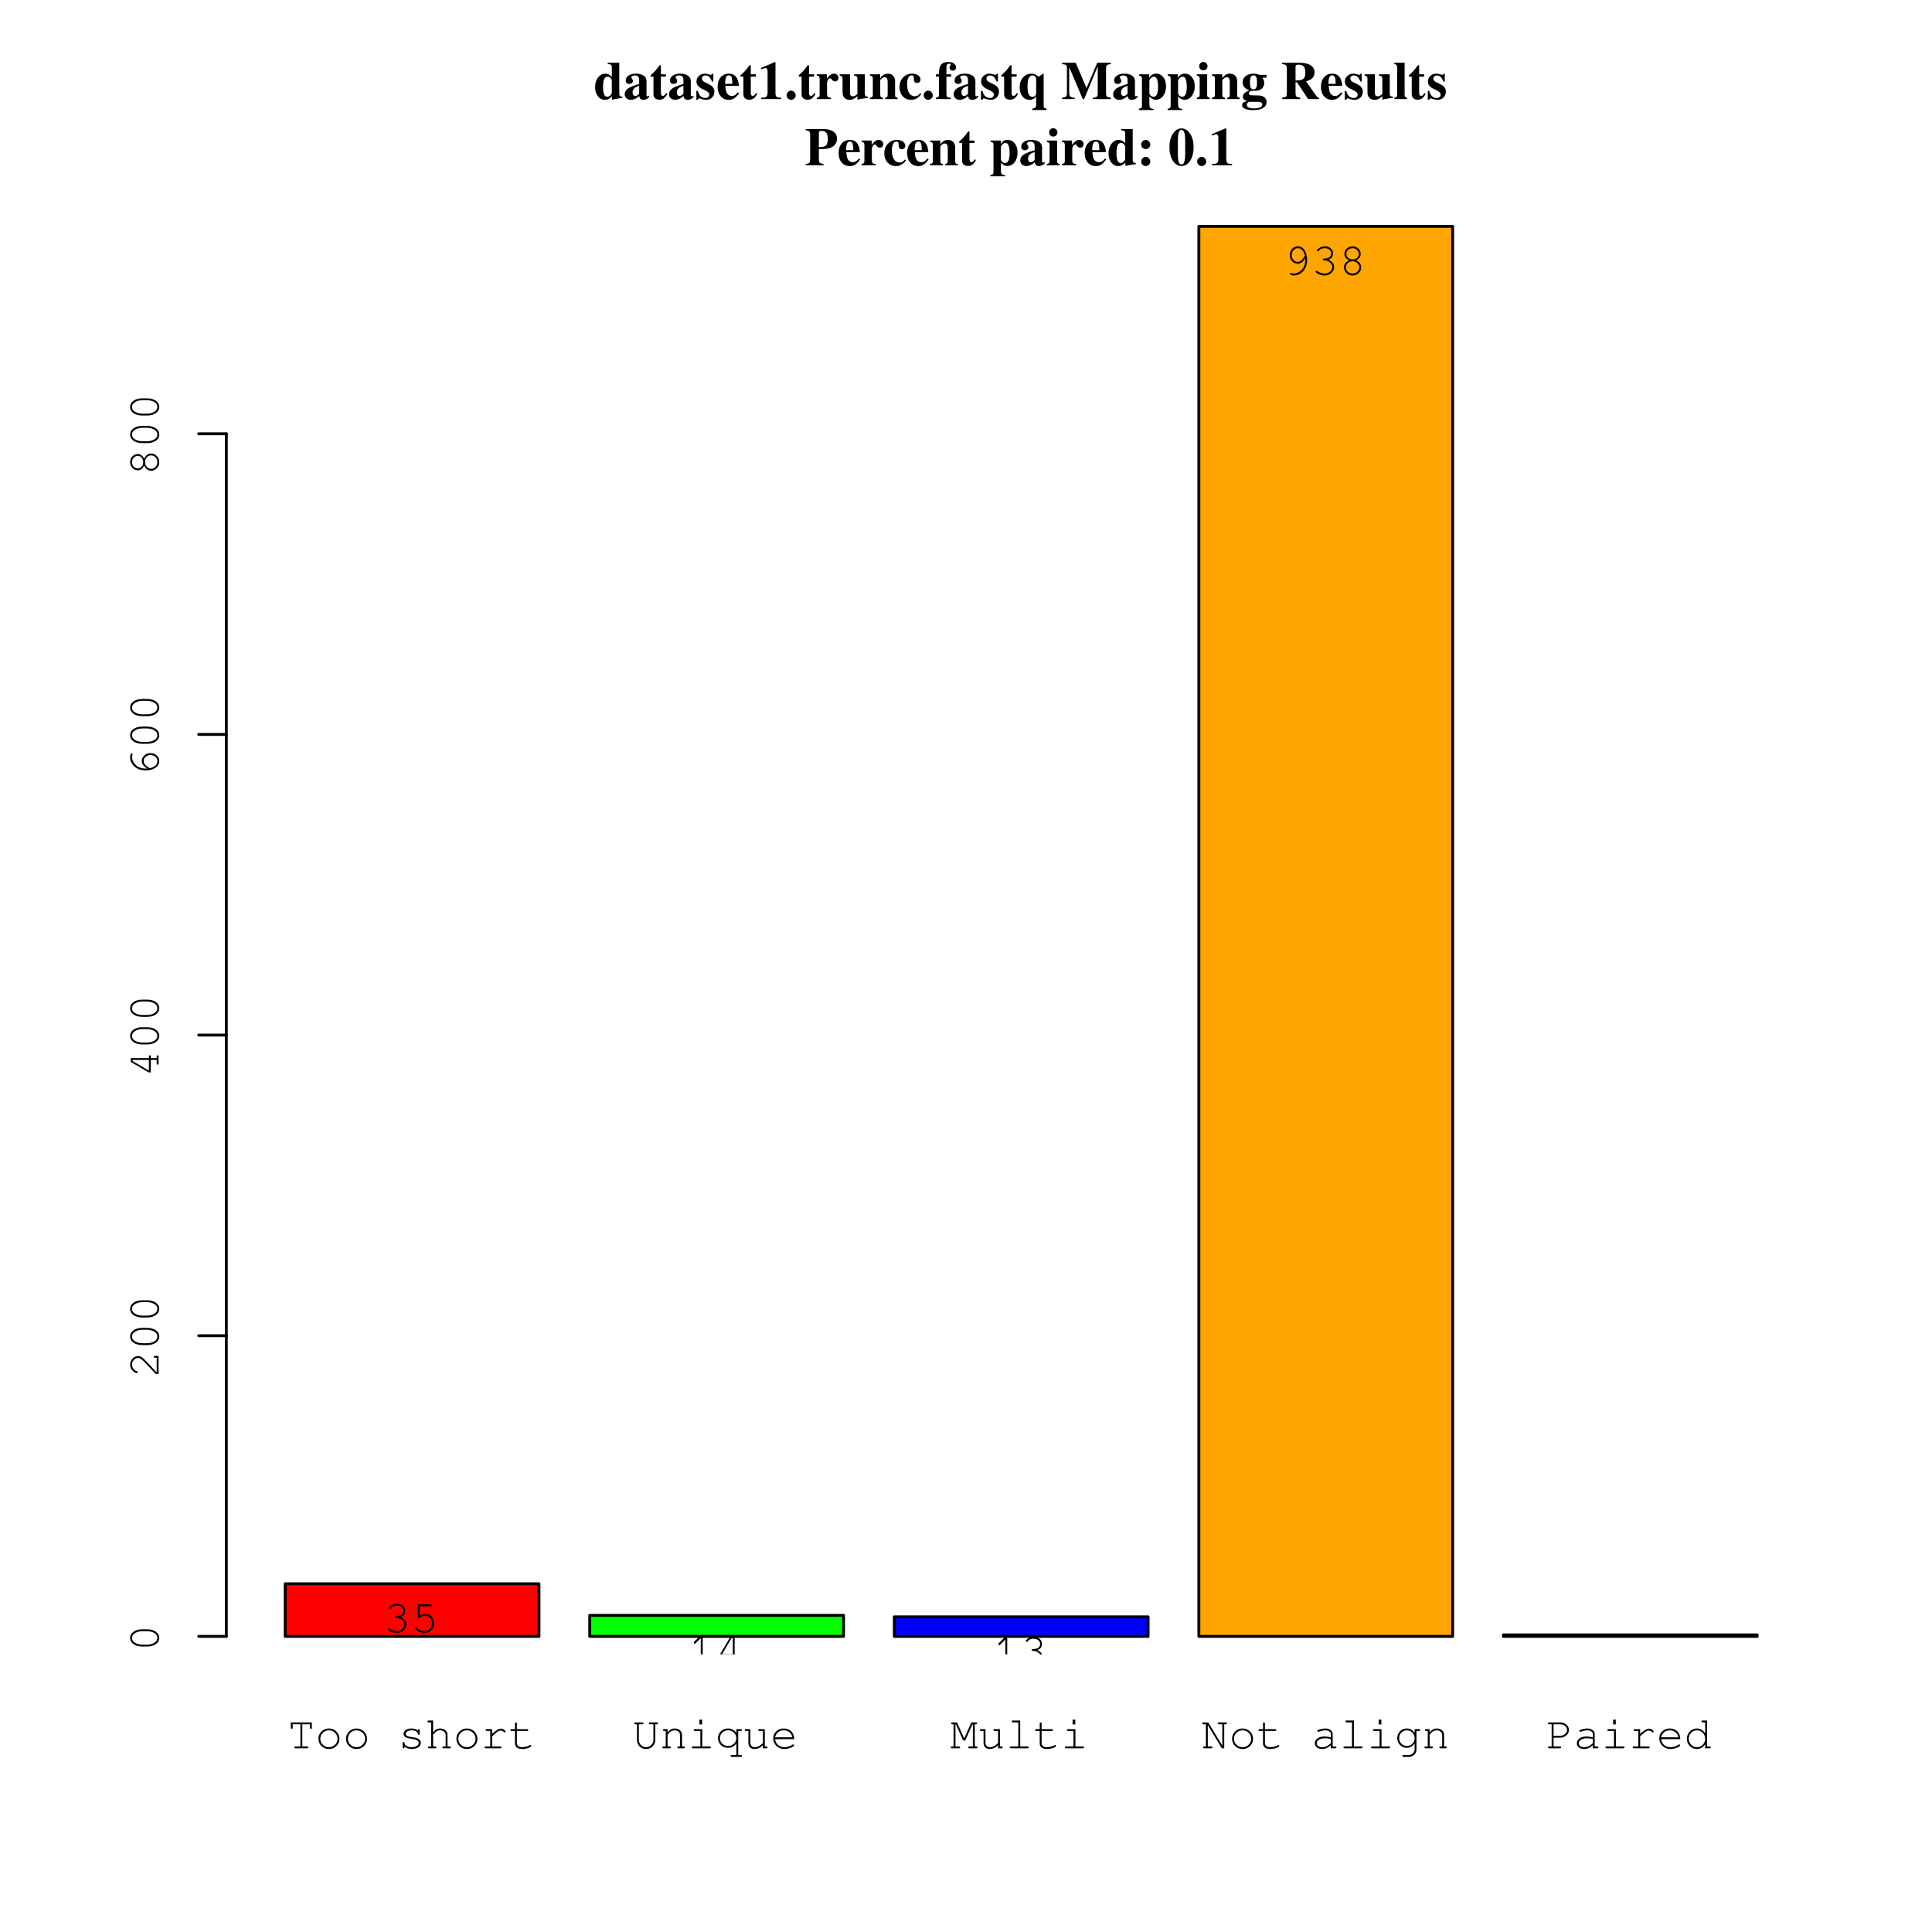 <?xml version="1.0" encoding="UTF-8"?>
<svg xmlns="http://www.w3.org/2000/svg" xmlns:xlink="http://www.w3.org/1999/xlink" width="504pt" height="504pt" viewBox="0 0 504 504" version="1.1">
<defs>
<g>
<symbol overflow="visible" id="glyph0-0">
<path style="stroke:none;" d="M 1.609 -6.344 C 1.691 -6.375 1.852 -6.445 2.094 -6.562 C 2.344 -6.676 2.594 -6.766 2.844 -6.828 C 3.102 -6.891 3.391 -6.922 3.703 -6.922 C 4.348 -6.922 4.863 -6.75 5.25 -6.406 C 5.645 -6.07 5.844 -5.629 5.844 -5.078 C 5.844 -4.629 5.695 -4.25 5.406 -3.938 C 5.125 -3.633 4.609 -3.312 3.859 -2.969 L 3.859 -2.469 C 3.859 -2.25 3.781 -2.141 3.625 -2.141 C 3.457 -2.141 3.375 -2.25 3.375 -2.469 L 3.375 -3.281 C 4.07 -3.582 4.578 -3.867 4.891 -4.141 C 5.203 -4.422 5.359 -4.734 5.359 -5.078 C 5.359 -5.473 5.195 -5.797 4.875 -6.047 C 4.551 -6.305 4.141 -6.438 3.641 -6.438 C 3.16 -6.438 2.645 -6.301 2.094 -6.031 L 2.094 -5.531 C 2.094 -5.312 2.016 -5.203 1.859 -5.203 C 1.691 -5.203 1.609 -5.312 1.609 -5.531 Z M 3.438 -1.016 L 3.766 -1.016 C 3.973 -1.016 4.141 -0.957 4.266 -0.844 C 4.391 -0.738 4.453 -0.598 4.453 -0.422 C 4.453 -0.242 4.383 -0.098 4.25 0.016 C 4.125 0.129 3.961 0.188 3.766 0.188 L 3.438 0.188 C 3.227 0.188 3.062 0.129 2.938 0.016 C 2.82 -0.098 2.766 -0.242 2.766 -0.422 C 2.766 -0.598 2.82 -0.738 2.938 -0.844 C 3.062 -0.957 3.227 -1.016 3.438 -1.016 Z M 0.484 0.953 L 0.484 -7.719 L 6.719 -7.719 L 6.719 0.953 Z M 0.875 0.562 L 6.328 0.562 L 6.328 -7.312 L 0.875 -7.312 Z M 0.875 0.562 "/>
</symbol>
<symbol overflow="visible" id="glyph0-1">
<path style="stroke:none;" d="M 3.859 -0.484 L 5.109 -0.484 C 5.328 -0.484 5.438 -0.406 5.438 -0.25 C 5.438 -0.082 5.328 0 5.109 0 L 2.094 0 C 1.883 0 1.781 -0.082 1.781 -0.25 C 1.781 -0.406 1.883 -0.484 2.094 -0.484 L 3.359 -0.484 L 3.359 -6.266 L 1.359 -6.266 L 1.359 -5.391 C 1.359 -5.172 1.273 -5.062 1.109 -5.062 C 0.941 -5.062 0.859 -5.172 0.859 -5.391 L 0.859 -6.75 L 6.344 -6.75 L 6.344 -5.391 C 6.344 -5.172 6.258 -5.062 6.094 -5.062 C 6.02 -5.062 5.957 -5.094 5.906 -5.156 C 5.863 -5.219 5.844 -5.297 5.844 -5.391 L 5.844 -6.266 L 3.859 -6.266 Z M 3.859 -0.484 "/>
</symbol>
<symbol overflow="visible" id="glyph0-2">
<path style="stroke:none;" d="M 3.594 -5.172 C 4.363 -5.172 5.016 -4.906 5.547 -4.375 C 6.078 -3.852 6.344 -3.211 6.344 -2.453 C 6.344 -1.723 6.07 -1.098 5.531 -0.578 C 5 -0.066 4.352 0.188 3.594 0.188 C 2.832 0.188 2.188 -0.07 1.656 -0.594 C 1.125 -1.113 0.859 -1.75 0.859 -2.5 C 0.859 -3.227 1.125 -3.852 1.656 -4.375 C 2.188 -4.906 2.832 -5.172 3.594 -5.172 Z M 3.594 -4.688 C 2.969 -4.688 2.438 -4.473 2 -4.047 C 1.57 -3.617 1.359 -3.098 1.359 -2.484 C 1.359 -1.879 1.57 -1.363 2 -0.938 C 2.438 -0.508 2.969 -0.297 3.594 -0.297 C 4.219 -0.297 4.75 -0.508 5.188 -0.938 C 5.625 -1.363 5.844 -1.867 5.844 -2.453 C 5.844 -3.086 5.625 -3.617 5.188 -4.047 C 4.758 -4.473 4.227 -4.688 3.594 -4.688 Z M 3.594 -4.688 "/>
</symbol>
<symbol overflow="visible" id="glyph0-3">
<path style="stroke:none;" d=""/>
</symbol>
<symbol overflow="visible" id="glyph0-4">
<path style="stroke:none;" d="M 5.422 -1.406 C 5.422 -1.695 5.285 -1.922 5.016 -2.078 C 4.742 -2.242 4.414 -2.352 4.031 -2.406 C 3.645 -2.469 3.258 -2.531 2.875 -2.594 C 2.488 -2.656 2.16 -2.785 1.891 -2.984 C 1.617 -3.18 1.484 -3.457 1.484 -3.812 C 1.484 -4.207 1.676 -4.531 2.062 -4.781 C 2.457 -5.039 2.953 -5.172 3.547 -5.172 C 4.223 -5.172 4.77 -4.988 5.188 -4.625 L 5.188 -4.672 C 5.188 -4.891 5.27 -5 5.438 -5 C 5.594 -5 5.672 -4.891 5.672 -4.672 L 5.672 -3.844 C 5.672 -3.625 5.594 -3.516 5.438 -3.516 C 5.289 -3.516 5.207 -3.609 5.188 -3.797 C 5.156 -4.066 4.992 -4.281 4.703 -4.438 C 4.41 -4.602 4.039 -4.688 3.594 -4.688 C 3.145 -4.688 2.77 -4.598 2.469 -4.422 C 2.176 -4.242 2.031 -4.031 2.031 -3.781 C 2.031 -3.539 2.164 -3.352 2.438 -3.219 C 2.707 -3.094 3.035 -3.004 3.422 -2.953 C 3.805 -2.898 4.188 -2.836 4.562 -2.766 C 4.945 -2.691 5.273 -2.539 5.547 -2.312 C 5.828 -2.082 5.969 -1.773 5.969 -1.391 C 5.969 -0.93 5.742 -0.551 5.297 -0.25 C 4.848 0.039 4.285 0.188 3.609 0.188 C 2.836 0.188 2.211 -0.023 1.734 -0.453 L 1.734 -0.328 C 1.734 -0.109 1.648 0 1.484 0 C 1.316 0 1.234 -0.109 1.234 -0.328 L 1.234 -1.312 C 1.234 -1.531 1.316 -1.641 1.484 -1.641 C 1.648 -1.641 1.734 -1.551 1.734 -1.375 L 1.734 -1.297 C 1.734 -1.023 1.91 -0.789 2.266 -0.594 C 2.629 -0.395 3.066 -0.297 3.578 -0.297 C 4.109 -0.297 4.547 -0.398 4.891 -0.609 C 5.242 -0.816 5.422 -1.082 5.422 -1.406 Z M 5.422 -1.406 "/>
</symbol>
<symbol overflow="visible" id="glyph0-5">
<path style="stroke:none;" d="M 5.25 -3.453 C 5.25 -3.816 5.109 -4.113 4.828 -4.344 C 4.555 -4.57 4.203 -4.688 3.766 -4.688 C 3.43 -4.688 3.156 -4.617 2.938 -4.484 C 2.719 -4.348 2.441 -4.086 2.109 -3.703 L 1.984 -3.547 L 1.984 -0.484 L 2.516 -0.484 C 2.742 -0.484 2.859 -0.406 2.859 -0.25 C 2.859 -0.082 2.742 0 2.516 0 L 0.938 0 C 0.719 0 0.609 -0.082 0.609 -0.25 C 0.609 -0.406 0.719 -0.484 0.938 -0.484 L 1.484 -0.484 L 1.484 -6.75 L 0.844 -6.75 C 0.625 -6.75 0.516 -6.836 0.516 -7.016 C 0.516 -7.172 0.625 -7.25 0.844 -7.25 L 1.984 -7.25 L 1.984 -4.156 C 2.285 -4.531 2.578 -4.789 2.859 -4.938 C 3.141 -5.094 3.461 -5.172 3.828 -5.172 C 4.391 -5.172 4.848 -5.008 5.203 -4.688 C 5.555 -4.375 5.734 -3.973 5.734 -3.484 L 5.734 -0.484 L 6.281 -0.484 C 6.5 -0.484 6.609 -0.406 6.609 -0.25 C 6.609 -0.082 6.5 0 6.281 0 L 4.703 0 C 4.484 0 4.375 -0.082 4.375 -0.25 C 4.375 -0.406 4.484 -0.484 4.703 -0.484 L 5.25 -0.484 Z M 5.25 -3.453 "/>
</symbol>
<symbol overflow="visible" id="glyph0-6">
<path style="stroke:none;" d="M 6.234 -4.125 C 6.203 -4.125 6.082 -4.207 5.875 -4.375 C 5.664 -4.539 5.457 -4.625 5.25 -4.625 C 4.977 -4.625 4.695 -4.531 4.406 -4.344 C 4.113 -4.156 3.633 -3.754 2.969 -3.141 L 2.969 -0.484 L 5.125 -0.484 C 5.344 -0.484 5.453 -0.398 5.453 -0.234 C 5.453 -0.078 5.344 0 5.125 0 L 1.328 0 C 1.117 0 1.016 -0.082 1.016 -0.25 C 1.016 -0.406 1.117 -0.484 1.328 -0.484 L 2.484 -0.484 L 2.484 -4.516 L 1.578 -4.516 C 1.367 -4.516 1.266 -4.598 1.266 -4.766 C 1.266 -4.922 1.367 -5 1.578 -5 L 2.969 -5 L 2.969 -3.781 C 3.52 -4.281 3.969 -4.629 4.312 -4.828 C 4.664 -5.023 4.992 -5.125 5.297 -5.125 C 5.609 -5.125 5.883 -5.023 6.125 -4.828 C 6.363 -4.641 6.484 -4.488 6.484 -4.375 C 6.484 -4.301 6.457 -4.238 6.406 -4.188 C 6.363 -4.145 6.305 -4.125 6.234 -4.125 Z M 6.234 -4.125 "/>
</symbol>
<symbol overflow="visible" id="glyph0-7">
<path style="stroke:none;" d="M 2.234 -5 L 4.875 -5 C 5.094 -5 5.203 -4.922 5.203 -4.766 C 5.203 -4.598 5.094 -4.516 4.875 -4.516 L 2.234 -4.516 L 2.234 -1.312 C 2.234 -1.008 2.352 -0.766 2.594 -0.578 C 2.832 -0.391 3.16 -0.297 3.578 -0.297 C 3.91 -0.297 4.266 -0.344 4.641 -0.438 C 5.023 -0.531 5.332 -0.645 5.562 -0.781 C 5.645 -0.832 5.711 -0.859 5.766 -0.859 C 5.816 -0.859 5.863 -0.832 5.906 -0.781 C 5.957 -0.727 5.984 -0.672 5.984 -0.609 C 5.984 -0.43 5.711 -0.254 5.172 -0.078 C 4.641 0.098 4.113 0.188 3.594 0.188 C 3.031 0.188 2.578 0.055 2.234 -0.203 C 1.898 -0.473 1.734 -0.832 1.734 -1.281 L 1.734 -4.516 L 0.859 -4.516 C 0.629 -4.516 0.516 -4.598 0.516 -4.766 C 0.516 -4.922 0.629 -5 0.859 -5 L 1.734 -5 L 1.734 -6.438 C 1.734 -6.645 1.816 -6.75 1.984 -6.75 C 2.148 -6.75 2.234 -6.645 2.234 -6.438 Z M 2.234 -5 "/>
</symbol>
<symbol overflow="visible" id="glyph0-8">
<path style="stroke:none;" d="M 5.984 -6.266 L 5.984 -2.219 C 5.984 -1.539 5.754 -0.969 5.297 -0.5 C 4.836 -0.039 4.27 0.188 3.594 0.188 C 2.914 0.188 2.348 -0.039 1.891 -0.5 C 1.441 -0.957 1.219 -1.531 1.219 -2.219 L 1.219 -6.266 L 0.797 -6.266 C 0.586 -6.266 0.484 -6.348 0.484 -6.516 C 0.484 -6.672 0.586 -6.75 0.797 -6.75 L 2.594 -6.75 C 2.812 -6.75 2.922 -6.672 2.922 -6.516 C 2.922 -6.348 2.812 -6.266 2.594 -6.266 L 1.703 -6.266 L 1.703 -2.219 C 1.703 -1.676 1.883 -1.219 2.25 -0.844 C 2.613 -0.477 3.062 -0.297 3.594 -0.297 C 4.125 -0.297 4.57 -0.484 4.938 -0.859 C 5.312 -1.234 5.5 -1.688 5.5 -2.219 L 5.5 -6.266 L 4.609 -6.266 C 4.391 -6.266 4.281 -6.348 4.281 -6.516 C 4.281 -6.672 4.391 -6.75 4.609 -6.75 L 6.391 -6.75 C 6.609 -6.75 6.719 -6.672 6.719 -6.516 C 6.719 -6.348 6.609 -6.266 6.391 -6.266 Z M 5.984 -6.266 "/>
</symbol>
<symbol overflow="visible" id="glyph0-9">
<path style="stroke:none;" d="M 3.828 -4.688 C 3.68 -4.688 3.539 -4.672 3.406 -4.641 C 3.281 -4.609 3.16 -4.562 3.047 -4.5 C 2.93 -4.445 2.832 -4.395 2.75 -4.344 C 2.664 -4.289 2.578 -4.211 2.484 -4.109 C 2.398 -4.016 2.336 -3.945 2.297 -3.906 C 2.266 -3.863 2.207 -3.789 2.125 -3.688 C 2.051 -3.594 2.008 -3.539 2 -3.531 L 2 -0.484 L 2.547 -0.484 C 2.766 -0.484 2.875 -0.406 2.875 -0.25 C 2.875 -0.082 2.766 0 2.547 0 L 0.969 0 C 0.75 0 0.641 -0.082 0.641 -0.25 C 0.641 -0.406 0.75 -0.484 0.969 -0.484 L 1.516 -0.484 L 1.516 -4.516 L 1.109 -4.516 C 0.891 -4.516 0.781 -4.598 0.781 -4.766 C 0.781 -4.922 0.891 -5 1.109 -5 L 2 -5 L 2 -4.172 C 2.344 -4.555 2.645 -4.816 2.906 -4.953 C 3.176 -5.098 3.5 -5.172 3.875 -5.172 C 4.414 -5.172 4.863 -5.016 5.219 -4.703 C 5.582 -4.391 5.766 -4.004 5.766 -3.547 L 5.766 -0.484 L 6.172 -0.484 C 6.379 -0.484 6.484 -0.406 6.484 -0.25 C 6.484 -0.082 6.379 0 6.172 0 L 4.859 0 C 4.641 0 4.531 -0.082 4.531 -0.25 C 4.531 -0.406 4.641 -0.484 4.859 -0.484 L 5.266 -0.484 L 5.266 -3.453 C 5.266 -3.797 5.133 -4.086 4.875 -4.328 C 4.613 -4.566 4.266 -4.688 3.828 -4.688 Z M 3.828 -4.688 "/>
</symbol>
<symbol overflow="visible" id="glyph0-10">
<path style="stroke:none;" d="M 3.844 -5 L 3.844 -0.484 L 5.766 -0.484 C 5.984 -0.484 6.094 -0.406 6.094 -0.25 C 6.094 -0.082 5.984 0 5.766 0 L 1.422 0 C 1.211 0 1.109 -0.082 1.109 -0.25 C 1.109 -0.406 1.211 -0.484 1.422 -0.484 L 3.344 -0.484 L 3.344 -4.516 L 1.938 -4.516 C 1.719 -4.516 1.609 -4.598 1.609 -4.766 C 1.609 -4.922 1.719 -5 1.938 -5 Z M 3.812 -7.484 L 3.812 -6.234 L 3.109 -6.234 L 3.109 -7.484 Z M 3.812 -7.484 "/>
</symbol>
<symbol overflow="visible" id="glyph0-11">
<path style="stroke:none;" d="M 5.531 -4.016 L 5.531 -5 L 6.672 -5 C 6.891 -5 7 -4.922 7 -4.766 C 7 -4.598 6.891 -4.516 6.672 -4.516 L 6.031 -4.516 L 6.031 1.734 L 6.672 1.734 C 6.891 1.734 7 1.816 7 1.984 C 7 2.148 6.891 2.234 6.672 2.234 L 4.359 2.234 C 4.141 2.234 4.031 2.148 4.031 1.984 C 4.031 1.816 4.141 1.734 4.359 1.734 L 5.531 1.734 L 5.531 -1.266 C 5 -0.504 4.281 -0.125 3.375 -0.125 C 2.633 -0.125 2.008 -0.363 1.5 -0.844 C 1 -1.332 0.75 -1.93 0.75 -2.641 C 0.75 -3.359 1 -3.957 1.5 -4.438 C 2.008 -4.926 2.641 -5.172 3.391 -5.172 C 4.273 -5.172 4.988 -4.785 5.531 -4.016 Z M 3.391 -4.688 C 2.785 -4.688 2.273 -4.488 1.859 -4.094 C 1.453 -3.695 1.25 -3.211 1.25 -2.641 C 1.25 -2.078 1.453 -1.598 1.859 -1.203 C 2.273 -0.805 2.785 -0.609 3.391 -0.609 C 3.973 -0.609 4.473 -0.801 4.891 -1.188 C 5.316 -1.582 5.531 -2.062 5.531 -2.625 C 5.531 -3.207 5.32 -3.695 4.906 -4.094 C 4.5 -4.488 3.992 -4.688 3.391 -4.688 Z M 3.391 -4.688 "/>
</symbol>
<symbol overflow="visible" id="glyph0-12">
<path style="stroke:none;" d="M 5.266 0 L 5.266 -0.797 C 4.598 -0.141 3.867 0.188 3.078 0.188 C 2.598 0.188 2.211 0.047 1.922 -0.234 C 1.629 -0.523 1.484 -0.906 1.484 -1.375 L 1.484 -4.516 L 0.844 -4.516 C 0.625 -4.516 0.516 -4.598 0.516 -4.766 C 0.516 -4.922 0.625 -5 0.844 -5 L 1.984 -5 L 1.984 -1.375 C 1.984 -1.07 2.086 -0.816 2.297 -0.609 C 2.504 -0.398 2.766 -0.297 3.078 -0.297 C 3.867 -0.297 4.598 -0.656 5.266 -1.375 L 5.266 -4.516 L 4.375 -4.516 C 4.156 -4.516 4.047 -4.598 4.047 -4.766 C 4.047 -4.922 4.156 -5 4.375 -5 L 5.766 -5 L 5.766 -0.484 L 6.172 -0.484 C 6.379 -0.484 6.484 -0.406 6.484 -0.25 C 6.484 -0.082 6.379 0 6.172 0 Z M 5.266 0 "/>
</symbol>
<symbol overflow="visible" id="glyph0-13">
<path style="stroke:none;" d="M 6.234 -2.391 L 1.25 -2.391 C 1.332 -1.754 1.594 -1.242 2.031 -0.859 C 2.477 -0.484 3.023 -0.297 3.672 -0.297 C 4.047 -0.297 4.426 -0.352 4.812 -0.469 C 5.207 -0.594 5.523 -0.754 5.766 -0.953 C 5.848 -1.004 5.914 -1.031 5.969 -1.031 C 6.031 -1.031 6.082 -1.004 6.125 -0.953 C 6.164 -0.91 6.188 -0.859 6.188 -0.797 C 6.188 -0.586 5.898 -0.367 5.328 -0.141 C 4.754 0.078 4.195 0.188 3.656 0.188 C 2.852 0.188 2.164 -0.082 1.594 -0.625 C 1.031 -1.164 0.75 -1.828 0.75 -2.609 C 0.75 -3.336 1.016 -3.945 1.547 -4.438 C 2.078 -4.926 2.723 -5.172 3.484 -5.172 C 4.297 -5.172 4.957 -4.914 5.469 -4.406 C 5.977 -3.895 6.234 -3.223 6.234 -2.391 Z M 1.25 -2.875 L 5.734 -2.875 C 5.641 -3.426 5.391 -3.863 4.984 -4.188 C 4.578 -4.52 4.078 -4.688 3.484 -4.688 C 2.898 -4.688 2.41 -4.52 2.016 -4.188 C 1.617 -3.863 1.363 -3.426 1.25 -2.875 Z M 1.25 -2.875 "/>
</symbol>
<symbol overflow="visible" id="glyph0-14">
<path style="stroke:none;" d="M 3.906 -2.031 L 3.359 -2.031 L 1.453 -6.266 L 1.359 -6.266 L 1.359 -0.484 L 2.25 -0.484 C 2.469 -0.484 2.578 -0.406 2.578 -0.25 C 2.578 -0.082 2.469 0 2.25 0 L 0.453 0 C 0.234 0 0.125 -0.082 0.125 -0.25 C 0.125 -0.406 0.234 -0.484 0.453 -0.484 L 0.859 -0.484 L 0.859 -6.266 L 0.562 -6.266 C 0.344 -6.266 0.234 -6.348 0.234 -6.516 C 0.234 -6.672 0.344 -6.75 0.562 -6.75 L 1.75 -6.75 L 3.641 -2.578 L 5.484 -6.75 L 6.688 -6.75 C 6.906 -6.75 7.016 -6.672 7.016 -6.516 C 7.016 -6.348 6.906 -6.266 6.688 -6.266 L 6.391 -6.266 L 6.391 -0.484 L 6.797 -0.484 C 7.004 -0.484 7.109 -0.406 7.109 -0.25 C 7.109 -0.082 7.004 0 6.797 0 L 5 0 C 4.789 0 4.688 -0.082 4.688 -0.25 C 4.688 -0.406 4.789 -0.484 5 -0.484 L 5.891 -0.484 L 5.891 -6.266 L 5.797 -6.266 Z M 3.906 -2.031 "/>
</symbol>
<symbol overflow="visible" id="glyph0-15">
<path style="stroke:none;" d="M 3.844 -7.25 L 3.844 -0.484 L 5.766 -0.484 C 5.984 -0.484 6.094 -0.406 6.094 -0.25 C 6.094 -0.082 5.984 0 5.766 0 L 1.422 0 C 1.211 0 1.109 -0.082 1.109 -0.25 C 1.109 -0.406 1.211 -0.484 1.422 -0.484 L 3.344 -0.484 L 3.344 -6.75 L 1.938 -6.75 C 1.727 -6.75 1.625 -6.836 1.625 -7.016 C 1.625 -7.172 1.727 -7.25 1.938 -7.25 Z M 3.844 -7.25 "/>
</symbol>
<symbol overflow="visible" id="glyph0-16">
<path style="stroke:none;" d="M 6.016 0 L 5.391 0 L 1.734 -6.047 L 1.734 -0.484 L 2.625 -0.484 C 2.844 -0.484 2.953 -0.406 2.953 -0.25 C 2.953 -0.082 2.844 0 2.625 0 L 0.828 0 C 0.609 0 0.5 -0.082 0.5 -0.25 C 0.5 -0.406 0.609 -0.484 0.828 -0.484 L 1.234 -0.484 L 1.234 -6.266 L 0.594 -6.266 C 0.375 -6.266 0.266 -6.348 0.266 -6.516 C 0.266 -6.672 0.375 -6.75 0.594 -6.75 L 1.859 -6.75 L 5.516 -0.703 L 5.516 -6.266 L 4.625 -6.266 C 4.406 -6.266 4.297 -6.348 4.297 -6.516 C 4.297 -6.672 4.406 -6.75 4.625 -6.75 L 6.422 -6.75 C 6.641 -6.75 6.75 -6.672 6.75 -6.516 C 6.75 -6.348 6.641 -6.266 6.422 -6.266 L 6.016 -6.266 Z M 6.016 0 "/>
</symbol>
<symbol overflow="visible" id="glyph0-17">
<path style="stroke:none;" d="M 1.5 -4.531 C 1.5 -4.707 1.77 -4.859 2.312 -4.984 C 2.852 -5.109 3.281 -5.172 3.594 -5.172 C 4.145 -5.172 4.602 -5.031 4.969 -4.75 C 5.332 -4.469 5.516 -4.117 5.516 -3.703 L 5.516 -0.484 L 6.172 -0.484 C 6.379 -0.484 6.484 -0.406 6.484 -0.25 C 6.484 -0.082 6.379 0 6.172 0 L 5.031 0 L 5.031 -0.797 C 4.312 -0.141 3.547 0.188 2.734 0.188 C 2.172 0.188 1.719 0.047 1.375 -0.234 C 1.031 -0.516 0.859 -0.883 0.859 -1.344 C 0.859 -1.863 1.094 -2.285 1.562 -2.609 C 2.031 -2.93 2.641 -3.094 3.391 -3.094 C 3.867 -3.094 4.414 -3.008 5.031 -2.844 L 5.031 -3.703 C 5.031 -3.992 4.895 -4.227 4.625 -4.406 C 4.352 -4.594 3.992 -4.688 3.547 -4.688 C 3.18 -4.688 2.801 -4.617 2.406 -4.484 C 2.02 -4.359 1.789 -4.297 1.719 -4.297 C 1.656 -4.297 1.602 -4.316 1.562 -4.359 C 1.52 -4.41 1.5 -4.469 1.5 -4.531 Z M 5.031 -1.344 L 5.031 -2.422 C 4.551 -2.547 4.035 -2.609 3.484 -2.609 C 2.859 -2.609 2.348 -2.488 1.953 -2.25 C 1.555 -2.008 1.359 -1.703 1.359 -1.328 C 1.359 -1.016 1.477 -0.766 1.719 -0.578 C 1.969 -0.391 2.301 -0.297 2.719 -0.297 C 3.145 -0.297 3.535 -0.375 3.891 -0.531 C 4.242 -0.695 4.625 -0.969 5.031 -1.344 Z M 5.031 -1.344 "/>
</symbol>
<symbol overflow="visible" id="glyph0-18">
<path style="stroke:none;" d="M 5.281 -4.016 L 5.281 -5 L 6.422 -5 C 6.641 -5 6.75 -4.922 6.75 -4.766 C 6.75 -4.598 6.641 -4.516 6.422 -4.516 L 5.766 -4.516 L 5.766 0.344 C 5.766 0.852 5.57 1.297 5.188 1.672 C 4.812 2.047 4.348 2.234 3.797 2.234 L 2.422 2.234 C 2.203 2.234 2.094 2.148 2.094 1.984 C 2.094 1.816 2.203 1.734 2.422 1.734 L 3.812 1.734 C 4.219 1.734 4.562 1.586 4.844 1.297 C 5.133 1.016 5.281 0.672 5.281 0.266 L 5.281 -1.281 C 4.75 -0.508 4.066 -0.125 3.234 -0.125 C 2.547 -0.125 1.957 -0.367 1.469 -0.859 C 0.988 -1.359 0.75 -1.957 0.75 -2.656 C 0.75 -3.352 0.988 -3.945 1.469 -4.438 C 1.957 -4.926 2.547 -5.172 3.234 -5.172 C 4.078 -5.172 4.758 -4.785 5.281 -4.016 Z M 3.266 -4.688 C 2.703 -4.688 2.223 -4.488 1.828 -4.094 C 1.441 -3.695 1.25 -3.211 1.25 -2.641 C 1.25 -2.078 1.441 -1.598 1.828 -1.203 C 2.223 -0.805 2.703 -0.609 3.266 -0.609 C 3.828 -0.609 4.301 -0.801 4.688 -1.188 C 5.082 -1.582 5.281 -2.062 5.281 -2.625 C 5.281 -3.207 5.082 -3.695 4.688 -4.094 C 4.301 -4.488 3.828 -4.688 3.266 -4.688 Z M 3.266 -4.688 "/>
</symbol>
<symbol overflow="visible" id="glyph0-19">
<path style="stroke:none;" d="M 1.984 -2.766 L 1.984 -0.484 L 3.641 -0.484 C 3.859 -0.484 3.969 -0.406 3.969 -0.25 C 3.969 -0.082 3.859 0 3.641 0 L 0.844 0 C 0.625 0 0.516 -0.082 0.516 -0.25 C 0.516 -0.406 0.625 -0.484 0.844 -0.484 L 1.484 -0.484 L 1.484 -6.266 L 0.844 -6.266 C 0.625 -6.266 0.516 -6.348 0.516 -6.516 C 0.516 -6.672 0.625 -6.75 0.844 -6.75 L 3.719 -6.75 C 4.363 -6.75 4.898 -6.555 5.328 -6.172 C 5.766 -5.797 5.984 -5.328 5.984 -4.766 C 5.984 -4.211 5.75 -3.738 5.281 -3.344 C 4.812 -2.957 4.234 -2.766 3.547 -2.766 Z M 1.984 -3.266 L 3.594 -3.266 C 4.113 -3.266 4.562 -3.41 4.938 -3.703 C 5.312 -4.004 5.5 -4.363 5.5 -4.781 C 5.5 -5.188 5.328 -5.535 4.984 -5.828 C 4.641 -6.117 4.234 -6.266 3.766 -6.266 L 1.984 -6.266 Z M 1.984 -3.266 "/>
</symbol>
<symbol overflow="visible" id="glyph0-20">
<path style="stroke:none;" d="M 6.031 -7.25 L 6.031 -0.484 L 6.672 -0.484 C 6.891 -0.484 7 -0.406 7 -0.25 C 7 -0.082 6.891 0 6.672 0 L 5.531 0 L 5.531 -1.062 C 4.969 -0.227 4.238 0.188 3.344 0.188 C 2.633 0.188 2.023 -0.07 1.516 -0.594 C 1.004 -1.125 0.75 -1.754 0.75 -2.484 C 0.75 -3.223 1.004 -3.852 1.516 -4.375 C 2.023 -4.906 2.633 -5.172 3.344 -5.172 C 4.227 -5.172 4.957 -4.754 5.531 -3.922 L 5.531 -6.75 L 4.891 -6.75 C 4.672 -6.75 4.562 -6.836 4.562 -7.016 C 4.562 -7.172 4.672 -7.25 4.891 -7.25 Z M 3.391 -4.688 C 2.797 -4.688 2.289 -4.473 1.875 -4.047 C 1.457 -3.617 1.25 -3.102 1.25 -2.5 C 1.25 -1.883 1.457 -1.363 1.875 -0.938 C 2.289 -0.508 2.797 -0.297 3.391 -0.297 C 3.984 -0.297 4.488 -0.508 4.906 -0.938 C 5.32 -1.363 5.531 -1.875 5.531 -2.469 C 5.531 -3.094 5.32 -3.617 4.906 -4.047 C 4.5 -4.473 3.992 -4.688 3.391 -4.688 Z M 3.391 -4.688 "/>
</symbol>
<symbol overflow="visible" id="glyph0-21">
<path style="stroke:none;" d="M 1.5 -6.344 C 1.5 -6.426 1.578 -6.547 1.734 -6.703 C 1.891 -6.867 2.141 -7.031 2.484 -7.188 C 2.828 -7.344 3.203 -7.422 3.609 -7.422 C 4.211 -7.422 4.711 -7.238 5.109 -6.875 C 5.516 -6.52 5.719 -6.082 5.719 -5.562 C 5.719 -5.102 5.586 -4.738 5.328 -4.469 C 5.066 -4.195 4.785 -4.02 4.484 -3.938 C 4.961 -3.738 5.332 -3.469 5.594 -3.125 C 5.852 -2.789 5.984 -2.422 5.984 -2.016 C 5.984 -1.41 5.738 -0.891 5.25 -0.453 C 4.758 -0.023 4.172 0.188 3.484 0.188 C 3.004 0.188 2.492 0.066 1.953 -0.172 C 1.422 -0.41 1.156 -0.629 1.156 -0.828 C 1.156 -0.879 1.176 -0.93 1.219 -0.984 C 1.27 -1.035 1.32 -1.062 1.375 -1.062 C 1.438 -1.062 1.551 -1 1.719 -0.875 C 1.883 -0.75 2.125 -0.625 2.438 -0.5 C 2.75 -0.375 3.098 -0.312 3.484 -0.312 C 4.035 -0.312 4.508 -0.477 4.906 -0.812 C 5.301 -1.145 5.5 -1.547 5.5 -2.016 C 5.5 -2.484 5.285 -2.891 4.859 -3.234 C 4.43 -3.578 3.926 -3.75 3.344 -3.75 C 3.133 -3.75 3.031 -3.832 3.031 -4 C 3.031 -4.156 3.133 -4.234 3.344 -4.234 C 4.602 -4.234 5.234 -4.676 5.234 -5.562 C 5.234 -5.945 5.078 -6.27 4.766 -6.531 C 4.453 -6.789 4.062 -6.922 3.594 -6.922 C 3.258 -6.922 2.973 -6.879 2.734 -6.797 C 2.504 -6.711 2.344 -6.617 2.25 -6.516 C 2.156 -6.41 2.062 -6.316 1.969 -6.234 C 1.883 -6.148 1.805 -6.109 1.734 -6.109 C 1.672 -6.109 1.613 -6.129 1.562 -6.172 C 1.52 -6.211 1.5 -6.27 1.5 -6.344 Z M 1.5 -6.344 "/>
</symbol>
<symbol overflow="visible" id="glyph0-22">
<path style="stroke:none;" d="M 3.797 -4.25 C 3.484 -4.25 3.203 -4.207 2.953 -4.125 C 2.703 -4.051 2.5 -3.969 2.344 -3.875 C 2.195 -3.789 2.086 -3.75 2.016 -3.75 C 1.859 -3.75 1.781 -3.836 1.781 -4.016 L 1.781 -7.25 L 5.172 -7.25 C 5.398 -7.25 5.516 -7.172 5.516 -7.016 C 5.516 -6.836 5.398 -6.75 5.172 -6.75 L 2.281 -6.75 L 2.281 -4.375 C 2.863 -4.613 3.391 -4.734 3.859 -4.734 C 4.473 -4.734 4.977 -4.516 5.375 -4.078 C 5.781 -3.641 5.984 -3.082 5.984 -2.406 C 5.984 -1.645 5.754 -1.02 5.297 -0.531 C 4.836 -0.051 4.254 0.188 3.547 0.188 C 3.234 0.188 2.922 0.133 2.609 0.031 C 2.297 -0.062 2.035 -0.172 1.828 -0.297 C 1.629 -0.43 1.469 -0.562 1.344 -0.688 C 1.219 -0.82 1.156 -0.922 1.156 -0.984 C 1.156 -1.047 1.176 -1.098 1.219 -1.141 C 1.27 -1.191 1.328 -1.219 1.391 -1.219 C 1.441 -1.219 1.551 -1.141 1.719 -0.984 C 1.895 -0.836 2.141 -0.688 2.453 -0.531 C 2.766 -0.383 3.117 -0.312 3.516 -0.312 C 4.098 -0.312 4.57 -0.504 4.938 -0.891 C 5.312 -1.285 5.5 -1.801 5.5 -2.438 C 5.5 -2.969 5.336 -3.398 5.016 -3.734 C 4.703 -4.078 4.297 -4.25 3.797 -4.25 Z M 3.797 -4.25 "/>
</symbol>
<symbol overflow="visible" id="glyph0-23">
<path style="stroke:none;" d="M 3.859 -7.344 L 3.859 -0.484 L 5.516 -0.484 C 5.734 -0.484 5.844 -0.406 5.844 -0.25 C 5.844 -0.082 5.734 0 5.516 0 L 1.688 0 C 1.469 0 1.359 -0.082 1.359 -0.25 C 1.359 -0.406 1.469 -0.484 1.688 -0.484 L 3.359 -0.484 L 3.359 -6.703 L 2 -5.344 C 1.938 -5.281 1.852 -5.25 1.75 -5.25 C 1.688 -5.25 1.633 -5.273 1.594 -5.328 C 1.551 -5.379 1.531 -5.441 1.531 -5.516 C 1.531 -5.586 1.57 -5.672 1.656 -5.766 L 3.234 -7.344 Z M 3.859 -7.344 "/>
</symbol>
<symbol overflow="visible" id="glyph0-24">
<path style="stroke:none;" d="M 4.516 -2.031 L 1.266 -2.031 L 1.266 -2.594 L 4 -7.25 L 5 -7.25 L 5 -2.516 L 5.406 -2.516 C 5.625 -2.516 5.734 -2.43 5.734 -2.266 C 5.734 -2.109 5.625 -2.031 5.406 -2.031 L 5 -2.031 L 5 -0.484 L 5.406 -0.484 C 5.625 -0.484 5.734 -0.406 5.734 -0.25 C 5.734 -0.082 5.625 0 5.406 0 L 3.594 0 C 3.383 0 3.281 -0.082 3.281 -0.25 C 3.281 -0.406 3.383 -0.484 3.594 -0.484 L 4.516 -0.484 Z M 4.516 -2.516 L 4.516 -6.75 L 4.219 -6.75 L 1.734 -2.516 Z M 4.516 -2.516 "/>
</symbol>
<symbol overflow="visible" id="glyph0-25">
<path style="stroke:none;" d="M 1.891 -0.484 C 1.922 -0.484 2 -0.453 2.125 -0.391 C 2.258 -0.336 2.438 -0.312 2.656 -0.312 C 2.977 -0.312 3.305 -0.383 3.641 -0.531 C 3.984 -0.676 4.305 -0.883 4.609 -1.156 C 4.91 -1.438 5.16 -1.805 5.359 -2.266 C 5.555 -2.734 5.656 -3.25 5.656 -3.812 C 5.656 -3.852 5.645 -4.023 5.625 -4.328 C 5.133 -3.359 4.473 -2.875 3.641 -2.875 C 3.086 -2.875 2.613 -3.094 2.219 -3.531 C 1.82 -3.969 1.625 -4.488 1.625 -5.094 C 1.625 -5.75 1.82 -6.301 2.219 -6.75 C 2.625 -7.195 3.117 -7.422 3.703 -7.422 C 4.422 -7.422 5.004 -7.086 5.453 -6.422 C 5.898 -5.754 6.125 -4.898 6.125 -3.859 C 6.125 -2.66 5.785 -1.688 5.109 -0.938 C 4.43 -0.188 3.598 0.188 2.609 0.188 C 2.359 0.188 2.141 0.141 1.953 0.047 C 1.766 -0.035 1.672 -0.129 1.672 -0.234 C 1.672 -0.305 1.691 -0.363 1.734 -0.406 C 1.773 -0.457 1.828 -0.484 1.891 -0.484 Z M 5.562 -4.984 C 5.383 -5.629 5.148 -6.113 4.859 -6.438 C 4.566 -6.758 4.18 -6.922 3.703 -6.922 C 3.254 -6.922 2.879 -6.742 2.578 -6.391 C 2.273 -6.047 2.125 -5.613 2.125 -5.094 C 2.125 -4.625 2.273 -4.219 2.578 -3.875 C 2.879 -3.531 3.234 -3.359 3.641 -3.359 C 3.848 -3.359 4.047 -3.406 4.234 -3.5 C 4.43 -3.594 4.586 -3.691 4.703 -3.797 C 4.828 -3.898 4.957 -4.047 5.094 -4.234 C 5.238 -4.43 5.328 -4.562 5.359 -4.625 C 5.398 -4.695 5.469 -4.816 5.562 -4.984 Z M 5.562 -4.984 "/>
</symbol>
<symbol overflow="visible" id="glyph0-26">
<path style="stroke:none;" d="M 4.5 -3.75 C 5.395 -3.344 5.844 -2.738 5.844 -1.938 C 5.844 -1.352 5.625 -0.852 5.188 -0.438 C 4.75 -0.02 4.219 0.188 3.594 0.188 C 2.977 0.188 2.453 -0.02 2.016 -0.438 C 1.578 -0.852 1.359 -1.352 1.359 -1.938 C 1.359 -2.727 1.805 -3.332 2.703 -3.75 C 1.879 -4.164 1.469 -4.727 1.469 -5.438 C 1.469 -5.969 1.676 -6.43 2.094 -6.828 C 2.52 -7.223 3.02 -7.422 3.594 -7.422 C 4.176 -7.422 4.676 -7.223 5.094 -6.828 C 5.508 -6.43 5.719 -5.969 5.719 -5.438 C 5.719 -4.727 5.312 -4.164 4.5 -3.75 Z M 4.75 -6.469 C 4.438 -6.77 4.051 -6.922 3.594 -6.922 C 3.145 -6.922 2.758 -6.773 2.438 -6.484 C 2.125 -6.191 1.969 -5.832 1.969 -5.406 C 1.969 -5.02 2.125 -4.688 2.438 -4.406 C 2.758 -4.133 3.145 -4 3.594 -4 C 4.039 -4 4.426 -4.133 4.75 -4.406 C 5.07 -4.676 5.234 -5.008 5.234 -5.406 C 5.234 -5.82 5.07 -6.176 4.75 -6.469 Z M 3.594 -3.516 C 3.113 -3.516 2.703 -3.363 2.359 -3.062 C 2.016 -2.758 1.844 -2.383 1.844 -1.938 C 1.844 -1.488 2.016 -1.102 2.359 -0.781 C 2.703 -0.469 3.113 -0.312 3.594 -0.312 C 4.07 -0.312 4.484 -0.469 4.828 -0.781 C 5.18 -1.102 5.359 -1.484 5.359 -1.922 C 5.359 -2.379 5.188 -2.758 4.844 -3.062 C 4.508 -3.363 4.094 -3.516 3.594 -3.516 Z M 3.594 -3.516 "/>
</symbol>
<symbol overflow="visible" id="glyph1-0">
<path style="stroke:none;" d="M 2.812 -8.578 C 2.812 -8.461 2.895 -8.305 3.062 -8.109 C 3.238 -7.922 3.328 -7.707 3.328 -7.469 C 3.328 -7.195 3.242 -6.977 3.078 -6.812 C 2.922 -6.645 2.711 -6.562 2.453 -6.562 C 2.18 -6.562 1.953 -6.66 1.766 -6.859 C 1.586 -7.066 1.5 -7.32 1.5 -7.625 C 1.5 -8.219 1.742 -8.703 2.234 -9.078 C 2.734 -9.453 3.363 -9.641 4.125 -9.641 C 4.969 -9.641 5.645 -9.426 6.156 -9 C 6.676 -8.582 6.938 -8.023 6.938 -7.328 C 6.938 -6.836 6.812 -6.426 6.562 -6.094 C 6.312 -5.758 5.867 -5.395 5.234 -5 C 4.797 -4.727 4.52 -4.492 4.406 -4.297 C 4.289 -4.098 4.234 -3.742 4.234 -3.234 L 3.828 -3.234 C 3.805 -3.516 3.797 -3.727 3.797 -3.875 C 3.797 -4.195 3.879 -4.52 4.047 -4.844 C 4.223 -5.176 4.398 -5.547 4.578 -5.953 C 4.754 -6.359 4.844 -6.816 4.844 -7.328 C 4.844 -7.898 4.738 -8.344 4.531 -8.656 C 4.332 -8.977 4.047 -9.141 3.672 -9.141 C 3.422 -9.141 3.211 -9.086 3.047 -8.984 C 2.891 -8.879 2.812 -8.742 2.812 -8.578 Z M 3.203 -1.828 C 3.441 -2.066 3.719 -2.188 4.031 -2.188 C 4.352 -2.188 4.629 -2.066 4.859 -1.828 C 5.098 -1.598 5.219 -1.316 5.219 -0.984 C 5.219 -0.66 5.102 -0.383 4.875 -0.156 C 4.645 0.07 4.367 0.188 4.047 0.188 C 3.711 0.188 3.43 0.07 3.203 -0.156 C 2.973 -0.383 2.859 -0.672 2.859 -1.016 C 2.859 -1.328 2.973 -1.598 3.203 -1.828 Z M 8.078 -10.844 L 8.078 1.141 L 0.328 1.141 L 0.328 -10.844 Z M 7.156 -10.188 L 1.25 -10.188 L 1.25 0.625 L 7.156 0.625 Z M 7.156 -10.188 "/>
</symbol>
<symbol overflow="visible" id="glyph1-1">
<path style="stroke:none;" d="M 4.75 0.188 L 4.75 -0.734 C 4.414 -0.379 4.113 -0.133 3.844 0 C 3.57 0.133 3.254 0.203 2.891 0.203 C 2.148 0.203 1.539 -0.109 1.062 -0.734 C 0.582 -1.359 0.344 -2.145 0.344 -3.094 C 0.344 -4.113 0.598 -4.957 1.109 -5.625 C 1.617 -6.289 2.258 -6.625 3.031 -6.625 C 3.352 -6.625 3.633 -6.562 3.875 -6.438 C 4.125 -6.312 4.398 -6.082 4.703 -5.75 L 4.703 -8.312 C 4.703 -8.645 4.641 -8.852 4.516 -8.938 C 4.398 -9.031 4.109 -9.094 3.641 -9.125 L 3.641 -9.469 L 6.656 -9.469 L 6.656 -1.406 C 6.656 -1.113 6.711 -0.91 6.828 -0.797 C 6.941 -0.68 7.156 -0.617 7.469 -0.609 L 7.469 -0.281 L 6.609 -0.172 C 5.836 -0.066 5.219 0.051 4.75 0.188 Z M 3.516 -0.594 C 3.816 -0.594 4.086 -0.723 4.328 -0.984 C 4.578 -1.254 4.703 -1.445 4.703 -1.562 L 4.703 -4.969 C 4.609 -5.227 4.461 -5.438 4.266 -5.594 C 4.066 -5.758 3.848 -5.844 3.609 -5.844 C 2.816 -5.844 2.422 -4.961 2.422 -3.203 C 2.422 -1.461 2.785 -0.594 3.516 -0.594 Z M 3.516 -0.594 "/>
</symbol>
<symbol overflow="visible" id="glyph1-2">
<path style="stroke:none;" d="M 2.062 -5.656 C 2.062 -5.613 2.129 -5.488 2.266 -5.281 C 2.41 -5.082 2.484 -4.906 2.484 -4.75 C 2.484 -4.5 2.395 -4.301 2.219 -4.156 C 2.039 -4.008 1.812 -3.938 1.531 -3.938 C 1.238 -3.938 1.008 -4.016 0.844 -4.172 C 0.688 -4.336 0.609 -4.566 0.609 -4.859 C 0.609 -5.379 0.852 -5.801 1.344 -6.125 C 1.832 -6.457 2.473 -6.625 3.266 -6.625 C 4.109 -6.625 4.781 -6.453 5.281 -6.109 C 5.781 -5.766 6.031 -5.297 6.031 -4.703 L 6.031 -1.047 C 6.031 -0.816 6.129 -0.703 6.328 -0.703 C 6.391 -0.703 6.441 -0.719 6.484 -0.75 L 6.625 -0.891 L 6.828 -0.609 C 6.336 -0.066 5.816 0.203 5.266 0.203 C 4.922 0.203 4.66 0.129 4.484 -0.016 C 4.316 -0.172 4.191 -0.426 4.109 -0.781 C 3.391 -0.125 2.656 0.203 1.906 0.203 C 1.457 0.203 1.082 0.062 0.781 -0.219 C 0.488 -0.5 0.344 -0.852 0.344 -1.281 C 0.344 -1.57 0.422 -1.844 0.578 -2.094 C 0.734 -2.344 0.91 -2.547 1.109 -2.703 C 1.316 -2.859 1.598 -3.016 1.953 -3.172 C 2.316 -3.336 2.625 -3.461 2.875 -3.547 C 3.133 -3.629 3.469 -3.727 3.875 -3.844 C 3.977 -3.875 4.055 -3.898 4.109 -3.922 L 4.109 -4.938 C 4.109 -5.375 4.016 -5.688 3.828 -5.875 C 3.648 -6.07 3.352 -6.172 2.938 -6.172 C 2.695 -6.172 2.488 -6.117 2.312 -6.016 C 2.145 -5.922 2.062 -5.801 2.062 -5.656 Z M 4.109 -1.406 L 4.109 -3.438 C 2.961 -3.133 2.391 -2.566 2.391 -1.734 C 2.391 -1.453 2.453 -1.223 2.578 -1.047 C 2.711 -0.879 2.891 -0.797 3.109 -0.797 C 3.422 -0.797 3.754 -1 4.109 -1.406 Z M 4.109 -1.406 "/>
</symbol>
<symbol overflow="visible" id="glyph1-3">
<path style="stroke:none;" d="M 4.234 -6.453 L 4.234 -5.844 L 2.922 -5.844 L 2.922 -1.625 C 2.922 -1.344 2.961 -1.141 3.047 -1.016 C 3.129 -0.891 3.27 -0.828 3.469 -0.828 C 3.75 -0.828 4.016 -1.066 4.266 -1.547 L 4.625 -1.406 C 4.332 -0.832 4.031 -0.426 3.719 -0.188 C 3.406 0.051 3.016 0.172 2.547 0.172 C 2.055 0.172 1.672 0.039 1.391 -0.219 C 1.117 -0.477 0.984 -0.836 0.984 -1.297 L 0.984 -5.844 L 0.25 -5.844 L 0.25 -6.219 C 0.707 -6.602 1.102 -6.977 1.438 -7.344 C 1.77 -7.719 2.148 -8.207 2.578 -8.812 L 2.922 -8.812 L 2.922 -6.453 Z M 4.234 -6.453 "/>
</symbol>
<symbol overflow="visible" id="glyph1-4">
<path style="stroke:none;" d="M 2.719 -6.625 C 2.977 -6.625 3.281 -6.57 3.625 -6.469 C 3.969 -6.363 4.176 -6.312 4.25 -6.312 C 4.406 -6.312 4.52 -6.406 4.594 -6.594 L 4.906 -6.594 L 4.906 -4.562 L 4.547 -4.562 C 4.18 -5.625 3.613 -6.156 2.844 -6.156 C 2.582 -6.156 2.363 -6.078 2.188 -5.922 C 2.008 -5.773 1.922 -5.582 1.922 -5.344 C 1.922 -5.133 2 -4.941 2.156 -4.766 C 2.32 -4.598 2.523 -4.461 2.766 -4.359 C 3.016 -4.254 3.273 -4.129 3.547 -3.984 C 3.828 -3.836 4.086 -3.688 4.328 -3.531 C 4.578 -3.375 4.781 -3.16 4.938 -2.891 C 5.102 -2.617 5.188 -2.301 5.188 -1.938 C 5.188 -1.312 4.984 -0.797 4.578 -0.391 C 4.18 0.004 3.664 0.203 3.031 0.203 C 2.656 0.203 2.27 0.133 1.875 0 C 1.477 -0.133 1.254 -0.203 1.203 -0.203 C 1.098 -0.203 0.977 -0.07 0.844 0.188 L 0.484 0.188 L 0.484 -2.125 L 0.875 -2.125 C 1.176 -0.895 1.816 -0.281 2.797 -0.281 C 3.117 -0.281 3.375 -0.363 3.562 -0.531 C 3.75 -0.695 3.844 -0.914 3.844 -1.188 C 3.844 -1.426 3.727 -1.641 3.5 -1.828 C 3.27 -2.016 2.992 -2.18 2.672 -2.328 C 2.348 -2.484 2.02 -2.645 1.688 -2.812 C 1.363 -2.988 1.086 -3.223 0.859 -3.516 C 0.629 -3.816 0.516 -4.172 0.516 -4.578 C 0.516 -5.16 0.723 -5.645 1.141 -6.031 C 1.555 -6.426 2.082 -6.625 2.719 -6.625 Z M 2.719 -6.625 "/>
</symbol>
<symbol overflow="visible" id="glyph1-5">
<path style="stroke:none;" d="M 2.359 -3.438 C 2.367 -3.176 2.391 -2.945 2.422 -2.75 C 2.453 -2.551 2.5 -2.32 2.562 -2.062 C 2.633 -1.812 2.727 -1.598 2.844 -1.422 C 2.969 -1.254 3.129 -1.109 3.328 -0.984 C 3.523 -0.867 3.758 -0.812 4.031 -0.812 C 4.332 -0.812 4.602 -0.879 4.844 -1.016 C 5.082 -1.16 5.344 -1.406 5.625 -1.75 L 5.969 -1.547 C 5.508 -0.898 5.082 -0.445 4.688 -0.188 C 4.289 0.07 3.805 0.203 3.234 0.203 C 2.367 0.203 1.672 -0.109 1.141 -0.734 C 0.609 -1.359 0.344 -2.176 0.344 -3.188 C 0.344 -4.219 0.609 -5.047 1.141 -5.672 C 1.68 -6.305 2.395 -6.625 3.281 -6.625 C 4.875 -6.625 5.742 -5.562 5.891 -3.438 Z M 4.172 -4.156 C 4.16 -4.457 4.148 -4.688 4.141 -4.844 C 4.129 -5 4.102 -5.176 4.062 -5.375 C 4.031 -5.582 3.984 -5.734 3.922 -5.828 C 3.867 -5.93 3.785 -6.016 3.672 -6.078 C 3.566 -6.148 3.438 -6.188 3.281 -6.188 C 2.938 -6.188 2.691 -6.02 2.547 -5.688 C 2.398 -5.363 2.316 -4.785 2.297 -3.953 L 4.172 -3.953 Z M 4.172 -4.156 "/>
</symbol>
<symbol overflow="visible" id="glyph1-6">
<path style="stroke:none;" d="M 2.094 -8.094 C 1.988 -8.094 1.859 -8.066 1.703 -8.016 C 1.547 -7.973 1.379 -7.914 1.203 -7.844 C 1.035 -7.781 0.938 -7.742 0.906 -7.734 L 0.906 -8.109 L 4.438 -9.625 L 4.672 -9.625 L 4.672 -1.656 C 4.672 -1.113 4.766 -0.758 4.953 -0.594 C 5.141 -0.426 5.551 -0.344 6.188 -0.344 L 6.188 0 L 0.938 0 L 0.938 -0.344 C 1.625 -0.344 2.07 -0.43 2.281 -0.609 C 2.5 -0.785 2.609 -1.16 2.609 -1.734 L 2.609 -7.125 C 2.609 -7.77 2.438 -8.094 2.094 -8.094 Z M 2.094 -8.094 "/>
</symbol>
<symbol overflow="visible" id="glyph1-7">
<path style="stroke:none;" d="M 1.75 -2.188 C 2.07 -2.188 2.348 -2.066 2.578 -1.828 C 2.816 -1.586 2.938 -1.301 2.938 -0.969 C 2.938 -0.645 2.816 -0.367 2.578 -0.141 C 2.348 0.078 2.066 0.188 1.734 0.188 C 1.41 0.188 1.133 0.07 0.906 -0.156 C 0.688 -0.383 0.578 -0.672 0.578 -1.016 C 0.578 -1.328 0.691 -1.598 0.922 -1.828 C 1.16 -2.066 1.438 -2.188 1.75 -2.188 Z M 1.75 -2.188 "/>
</symbol>
<symbol overflow="visible" id="glyph1-8">
<path style="stroke:none;" d="M 5.031 -4.594 C 4.812 -4.594 4.617 -4.66 4.453 -4.797 C 4.297 -4.941 4.164 -5.082 4.062 -5.219 C 3.957 -5.352 3.867 -5.422 3.797 -5.422 C 3.555 -5.422 3.352 -5.289 3.188 -5.031 C 3.02 -4.77 2.938 -4.457 2.938 -4.094 L 2.938 -1.438 C 2.938 -1 3 -0.711 3.125 -0.578 C 3.25 -0.441 3.531 -0.363 3.969 -0.344 L 3.969 0 L 0.25 0 L 0.25 -0.344 C 0.562 -0.395 0.766 -0.473 0.859 -0.578 C 0.953 -0.68 1 -0.879 1 -1.172 L 1 -5.297 C 1 -5.578 0.945 -5.773 0.844 -5.891 C 0.75 -6.004 0.551 -6.082 0.25 -6.125 L 0.25 -6.453 L 2.891 -6.453 L 2.891 -5.312 C 3.211 -5.77 3.52 -6.102 3.812 -6.312 C 4.102 -6.52 4.426 -6.625 4.781 -6.625 C 5.102 -6.625 5.367 -6.52 5.578 -6.312 C 5.797 -6.102 5.906 -5.844 5.906 -5.531 C 5.906 -5.258 5.82 -5.035 5.656 -4.859 C 5.5 -4.68 5.289 -4.594 5.031 -4.594 Z M 5.031 -4.594 "/>
</symbol>
<symbol overflow="visible" id="glyph1-9">
<path style="stroke:none;" d="M 4.891 0.188 L 4.891 -0.734 C 4.473 -0.379 4.117 -0.133 3.828 0 C 3.547 0.133 3.223 0.203 2.859 0.203 C 2.273 0.203 1.816 0.031 1.484 -0.312 C 1.16 -0.664 1 -1.148 1 -1.766 L 1 -5.297 C 1 -5.578 0.945 -5.77 0.844 -5.875 C 0.75 -5.977 0.551 -6.062 0.25 -6.125 L 0.25 -6.453 L 2.938 -6.453 L 2.938 -1.703 C 2.938 -1.348 2.992 -1.094 3.109 -0.938 C 3.234 -0.789 3.438 -0.719 3.719 -0.719 C 4.07 -0.719 4.457 -0.922 4.875 -1.328 L 4.875 -5.297 C 4.875 -5.586 4.812 -5.789 4.688 -5.906 C 4.57 -6.02 4.344 -6.094 4 -6.125 L 4 -6.453 L 6.812 -6.453 L 6.812 -1.406 C 6.812 -1.113 6.875 -0.91 7 -0.797 C 7.125 -0.68 7.336 -0.617 7.641 -0.609 L 7.641 -0.281 L 6.734 -0.188 C 5.961 -0.102 5.348 0.02 4.891 0.188 Z M 4.891 0.188 "/>
</symbol>
<symbol overflow="visible" id="glyph1-10">
<path style="stroke:none;" d="M 4.141 -5.688 C 3.879 -5.688 3.613 -5.578 3.344 -5.359 C 3.07 -5.141 2.938 -4.977 2.938 -4.875 L 2.938 -1.141 C 2.938 -0.867 2.984 -0.676 3.078 -0.562 C 3.18 -0.445 3.363 -0.375 3.625 -0.344 L 3.625 0 L 0.25 0 L 0.25 -0.344 C 0.57 -0.406 0.773 -0.484 0.859 -0.578 C 0.953 -0.68 1 -0.879 1 -1.172 L 1 -5.297 C 1 -5.578 0.953 -5.77 0.859 -5.875 C 0.766 -5.988 0.562 -6.07 0.25 -6.125 L 0.25 -6.453 L 2.922 -6.453 L 2.922 -5.406 C 3.441 -6.219 4.109 -6.625 4.922 -6.625 C 5.504 -6.625 5.961 -6.441 6.297 -6.078 C 6.641 -5.723 6.812 -5.242 6.812 -4.641 L 6.812 -1.141 C 6.812 -0.836 6.859 -0.629 6.953 -0.516 C 7.047 -0.41 7.227 -0.352 7.5 -0.344 L 7.5 0 L 4.219 0 L 4.219 -0.344 C 4.445 -0.363 4.613 -0.43 4.719 -0.547 C 4.82 -0.672 4.875 -0.867 4.875 -1.141 L 4.875 -4.516 C 4.875 -5.297 4.629 -5.688 4.141 -5.688 Z M 4.141 -5.688 "/>
</symbol>
<symbol overflow="visible" id="glyph1-11">
<path style="stroke:none;" d="M 5.766 -1.531 L 6.016 -1.281 C 5.609 -0.75 5.195 -0.367 4.781 -0.141 C 4.363 0.086 3.883 0.203 3.344 0.203 C 2.477 0.203 1.758 -0.109 1.188 -0.734 C 0.625 -1.367 0.344 -2.164 0.344 -3.125 C 0.344 -4.133 0.656 -4.969 1.281 -5.625 C 1.906 -6.289 2.695 -6.625 3.656 -6.625 C 4.27 -6.625 4.785 -6.473 5.203 -6.172 C 5.617 -5.879 5.828 -5.516 5.828 -5.078 C 5.828 -4.805 5.738 -4.594 5.562 -4.438 C 5.395 -4.281 5.164 -4.203 4.875 -4.203 C 4.363 -4.203 4.102 -4.535 4.094 -5.203 C 4.094 -5.598 4.066 -5.836 4.016 -5.922 C 3.922 -6.098 3.75 -6.188 3.5 -6.188 C 3.133 -6.188 2.848 -5.977 2.641 -5.562 C 2.43 -5.145 2.328 -4.578 2.328 -3.859 C 2.328 -2.91 2.504 -2.148 2.859 -1.578 C 3.223 -1.016 3.707 -0.734 4.312 -0.734 C 4.602 -0.734 4.852 -0.789 5.062 -0.906 C 5.27 -1.031 5.504 -1.238 5.766 -1.531 Z M 5.766 -1.531 "/>
</symbol>
<symbol overflow="visible" id="glyph1-12">
<path style="stroke:none;" d="M 3.797 -8.172 C 3.797 -8.297 3.848 -8.445 3.953 -8.625 C 4.055 -8.812 4.109 -8.926 4.109 -8.969 C 4.109 -9.145 3.973 -9.234 3.703 -9.234 C 3.453 -9.234 3.27 -9.148 3.156 -8.984 C 3.051 -8.816 3 -8.539 3 -8.156 L 3 -6.453 L 4.219 -6.453 L 4.219 -5.844 L 3 -5.844 L 3 -1.438 C 3 -0.977 3.066 -0.68 3.203 -0.547 C 3.348 -0.41 3.66 -0.344 4.141 -0.344 L 4.141 0 L 0.25 0 L 0.25 -0.344 C 0.57 -0.375 0.785 -0.445 0.891 -0.562 C 0.992 -0.676 1.047 -0.879 1.047 -1.172 L 1.047 -5.844 L 0.25 -5.844 L 0.25 -6.453 L 1.047 -6.453 C 1.047 -6.859 1.062 -7.207 1.094 -7.5 C 1.125 -7.801 1.188 -8.094 1.281 -8.375 C 1.383 -8.664 1.523 -8.898 1.703 -9.078 C 1.879 -9.266 2.117 -9.41 2.422 -9.516 C 2.723 -9.617 3.082 -9.672 3.5 -9.672 C 4.082 -9.672 4.562 -9.539 4.938 -9.281 C 5.312 -9.02 5.5 -8.688 5.5 -8.281 C 5.5 -8.008 5.422 -7.797 5.266 -7.641 C 5.109 -7.484 4.898 -7.406 4.641 -7.406 C 4.398 -7.406 4.195 -7.477 4.031 -7.625 C 3.875 -7.781 3.797 -7.961 3.797 -8.172 Z M 3.797 -8.172 "/>
</symbol>
<symbol overflow="visible" id="glyph1-13">
<path style="stroke:none;" d="M 4.656 1.359 L 4.656 -0.594 C 4.125 -0.062 3.551 0.203 2.938 0.203 C 2.176 0.203 1.551 -0.098 1.062 -0.703 C 0.582 -1.316 0.344 -2.102 0.344 -3.062 C 0.344 -4.113 0.633 -4.969 1.219 -5.625 C 1.801 -6.289 2.547 -6.625 3.453 -6.625 C 3.797 -6.625 4.098 -6.566 4.359 -6.453 C 4.629 -6.336 4.945 -6.129 5.312 -5.828 L 6.391 -6.609 L 6.609 -6.609 L 6.609 1.719 C 6.609 2 6.656 2.188 6.75 2.281 C 6.844 2.383 7.051 2.469 7.375 2.531 L 7.375 2.875 L 3.641 2.875 L 3.641 2.516 C 4.098 2.43 4.379 2.32 4.484 2.188 C 4.598 2.062 4.656 1.785 4.656 1.359 Z M 4.656 -1.375 L 4.656 -5.047 C 4.656 -5.391 4.566 -5.66 4.391 -5.859 C 4.223 -6.066 4 -6.172 3.719 -6.172 C 2.832 -6.172 2.391 -5.211 2.391 -3.297 C 2.391 -1.473 2.828 -0.562 3.703 -0.562 C 4.191 -0.562 4.508 -0.832 4.656 -1.375 Z M 4.656 -1.375 "/>
</symbol>
<symbol overflow="visible" id="glyph1-14">
<path style="stroke:none;" d=""/>
</symbol>
<symbol overflow="visible" id="glyph1-15">
<path style="stroke:none;" d="M 9.578 -8.531 L 6.047 0 L 5.672 0 L 2.141 -8.312 L 2.141 -1.734 C 2.141 -1.211 2.234 -0.859 2.422 -0.672 C 2.609 -0.492 2.988 -0.383 3.562 -0.344 L 3.562 0 L 0.281 0 L 0.281 -0.344 C 0.82 -0.406 1.164 -0.504 1.312 -0.641 C 1.469 -0.773 1.547 -1.051 1.547 -1.469 L 1.547 -8.125 C 1.547 -8.488 1.469 -8.734 1.312 -8.859 C 1.156 -8.992 0.82 -9.078 0.312 -9.109 L 0.312 -9.469 L 3.844 -9.469 L 6.656 -2.859 L 9.453 -9.469 L 12.984 -9.469 L 12.984 -9.109 C 12.461 -9.078 12.125 -8.977 11.969 -8.812 C 11.82 -8.656 11.75 -8.328 11.75 -7.828 L 11.75 -1.641 C 11.75 -1.141 11.816 -0.816 11.953 -0.672 C 12.098 -0.523 12.441 -0.414 12.984 -0.344 L 12.984 0 L 8.328 0 L 8.328 -0.344 C 8.848 -0.395 9.188 -0.484 9.344 -0.609 C 9.5 -0.742 9.578 -1.008 9.578 -1.406 Z M 9.578 -8.531 "/>
</symbol>
<symbol overflow="visible" id="glyph1-16">
<path style="stroke:none;" d="M 2.906 -6.453 L 2.906 -5.484 C 3.125 -5.891 3.367 -6.18 3.641 -6.359 C 3.922 -6.535 4.266 -6.625 4.672 -6.625 C 5.453 -6.625 6.082 -6.316 6.562 -5.703 C 7.039 -5.098 7.281 -4.312 7.281 -3.344 C 7.281 -2.312 7.023 -1.461 6.516 -0.797 C 6.016 -0.141 5.375 0.188 4.594 0.188 C 4.281 0.188 4.008 0.125 3.781 0 C 3.551 -0.113 3.27 -0.332 2.938 -0.656 L 2.938 1.312 C 2.938 1.781 3.008 2.102 3.156 2.281 C 3.312 2.457 3.602 2.555 4.031 2.578 L 4.031 2.875 L 0.203 2.875 L 0.203 2.531 C 0.547 2.477 0.766 2.398 0.859 2.297 C 0.953 2.203 1 2.008 1 1.719 L 1 -5.297 C 1 -5.578 0.945 -5.77 0.844 -5.875 C 0.75 -5.988 0.547 -6.07 0.234 -6.125 L 0.234 -6.453 Z M 4.141 -5.828 C 3.848 -5.828 3.57 -5.695 3.312 -5.438 C 3.062 -5.176 2.938 -4.977 2.938 -4.844 L 2.938 -1.438 C 3.164 -0.875 3.523 -0.594 4.016 -0.594 C 4.805 -0.594 5.203 -1.445 5.203 -3.156 C 5.203 -4.938 4.848 -5.828 4.141 -5.828 Z M 4.141 -5.828 "/>
</symbol>
<symbol overflow="visible" id="glyph1-17">
<path style="stroke:none;" d="M 3.031 -6.453 L 3.031 -1.141 C 3.031 -0.867 3.078 -0.676 3.172 -0.562 C 3.273 -0.445 3.453 -0.375 3.703 -0.344 L 3.703 0 L 0.344 0 L 0.344 -0.344 C 0.656 -0.414 0.852 -0.5 0.938 -0.594 C 1.031 -0.688 1.078 -0.879 1.078 -1.172 L 1.078 -5.297 C 1.078 -5.578 1.031 -5.766 0.938 -5.859 C 0.844 -5.961 0.645 -6.051 0.344 -6.125 L 0.344 -6.453 Z M 1.266 -9.359 C 1.484 -9.566 1.738 -9.672 2.031 -9.672 C 2.332 -9.672 2.586 -9.562 2.797 -9.344 C 3.016 -9.133 3.125 -8.879 3.125 -8.578 C 3.125 -8.273 3.016 -8.02 2.797 -7.812 C 2.586 -7.602 2.328 -7.5 2.016 -7.5 C 1.711 -7.5 1.457 -7.602 1.25 -7.812 C 1.051 -8.02 0.953 -8.281 0.953 -8.594 C 0.953 -8.895 1.055 -9.148 1.266 -9.359 Z M 1.266 -9.359 "/>
</symbol>
<symbol overflow="visible" id="glyph1-18">
<path style="stroke:none;" d="M 2.219 -2.234 C 1.051 -2.723 0.469 -3.438 0.469 -4.375 C 0.469 -5.031 0.734 -5.566 1.266 -5.984 C 1.805 -6.41 2.488 -6.625 3.312 -6.625 C 3.789 -6.625 4.316 -6.52 4.891 -6.312 L 6.703 -6.312 L 6.703 -5.578 L 5.578 -5.578 C 5.941 -5.203 6.125 -4.742 6.125 -4.203 C 6.125 -3.973 6.086 -3.75 6.016 -3.531 C 5.941 -3.312 5.816 -3.094 5.641 -2.875 C 5.473 -2.656 5.219 -2.477 4.875 -2.344 C 4.539 -2.219 4.148 -2.156 3.703 -2.156 L 3.062 -2.172 C 2.781 -2.172 2.551 -2.102 2.375 -1.969 C 2.195 -1.832 2.109 -1.656 2.109 -1.438 C 2.109 -1.238 2.203 -1.109 2.391 -1.047 C 2.578 -0.984 2.953 -0.953 3.516 -0.953 L 4.422 -0.953 C 5.141 -0.953 5.703 -0.801 6.109 -0.5 C 6.516 -0.195 6.719 0.223 6.719 0.766 C 6.719 1.461 6.414 1.988 5.812 2.344 C 5.207 2.707 4.32 2.891 3.156 2.891 C 2.27 2.891 1.578 2.773 1.078 2.547 C 0.586 2.316 0.344 2 0.344 1.594 C 0.344 1.02 0.789 0.672 1.688 0.547 C 1.238 0.391 0.938 0.227 0.781 0.062 C 0.625 -0.094 0.547 -0.316 0.547 -0.609 C 0.547 -1.316 1.102 -1.859 2.219 -2.234 Z M 4.5 0.734 L 2.078 0.734 C 1.879 0.891 1.742 1.02 1.672 1.125 C 1.609 1.227 1.578 1.352 1.578 1.5 C 1.578 2.125 2.203 2.438 3.453 2.438 C 4.148 2.438 4.68 2.348 5.047 2.172 C 5.422 2.004 5.609 1.754 5.609 1.422 C 5.609 0.961 5.238 0.734 4.5 0.734 Z M 4.016 -5.75 C 3.879 -6.039 3.645 -6.188 3.312 -6.188 C 2.988 -6.188 2.754 -6.039 2.609 -5.75 C 2.461 -5.469 2.391 -5 2.391 -4.344 C 2.391 -3.695 2.457 -3.234 2.594 -2.953 C 2.738 -2.68 2.977 -2.547 3.312 -2.547 C 3.645 -2.547 3.879 -2.68 4.016 -2.953 C 4.16 -3.234 4.234 -3.695 4.234 -4.344 C 4.234 -5 4.16 -5.469 4.016 -5.75 Z M 4.016 -5.75 "/>
</symbol>
<symbol overflow="visible" id="glyph1-19">
<path style="stroke:none;" d="M 8.734 -6.969 C 8.734 -6.676 8.688 -6.41 8.594 -6.172 C 8.508 -5.93 8.406 -5.734 8.281 -5.578 C 8.156 -5.422 7.988 -5.273 7.781 -5.141 C 7.57 -5.016 7.375 -4.914 7.188 -4.844 C 7.008 -4.77 6.789 -4.691 6.531 -4.609 L 9.359 -0.609 C 9.492 -0.43 9.68 -0.344 9.922 -0.344 L 9.922 0 L 7.062 0 L 4.156 -4.375 L 3.781 -4.375 L 3.781 -1.641 C 3.781 -1.141 3.848 -0.816 3.984 -0.672 C 4.129 -0.523 4.473 -0.414 5.016 -0.344 L 5.016 0 L 0.281 0 L 0.281 -0.344 C 0.832 -0.414 1.176 -0.52 1.312 -0.656 C 1.445 -0.801 1.516 -1.129 1.516 -1.641 L 1.516 -7.828 C 1.516 -8.328 1.438 -8.656 1.281 -8.812 C 1.125 -8.977 0.789 -9.078 0.281 -9.109 L 0.281 -9.469 L 4.781 -9.469 C 6.062 -9.469 7.039 -9.25 7.719 -8.812 C 8.395 -8.383 8.734 -7.77 8.734 -6.969 Z M 4.531 -8.984 C 4.031 -8.984 3.781 -8.789 3.781 -8.406 L 3.781 -4.828 C 4.781 -4.848 5.457 -4.992 5.812 -5.266 C 6.164 -5.535 6.344 -6.086 6.344 -6.922 C 6.344 -7.648 6.203 -8.176 5.922 -8.5 C 5.641 -8.82 5.176 -8.984 4.531 -8.984 Z M 4.531 -8.984 "/>
</symbol>
<symbol overflow="visible" id="glyph1-20">
<path style="stroke:none;" d="M 2.938 -9.469 L 2.938 -1.172 C 2.938 -0.617 3.164 -0.344 3.625 -0.344 L 3.625 0 L 0.25 0 L 0.25 -0.344 C 0.75 -0.383 1 -0.66 1 -1.172 L 1 -8.312 C 1 -8.812 0.75 -9.082 0.25 -9.125 L 0.25 -9.469 Z M 2.938 -9.469 "/>
</symbol>
<symbol overflow="visible" id="glyph1-21">
<path style="stroke:none;" d="M 3.719 -4.234 L 3.719 -1.641 C 3.719 -1.129 3.785 -0.805 3.922 -0.672 C 4.055 -0.535 4.398 -0.426 4.953 -0.344 L 4.953 0 L 0.281 0 L 0.281 -0.344 C 0.488 -0.383 0.598 -0.406 0.609 -0.406 C 0.941 -0.445 1.164 -0.551 1.281 -0.719 C 1.395 -0.895 1.453 -1.203 1.453 -1.641 L 1.453 -7.828 C 1.453 -8.316 1.379 -8.645 1.234 -8.812 C 1.086 -8.977 0.77 -9.078 0.281 -9.109 L 0.281 -9.469 L 4.781 -9.469 C 5.945 -9.469 6.848 -9.242 7.484 -8.797 C 8.129 -8.359 8.453 -7.734 8.453 -6.922 C 8.453 -6.379 8.301 -5.898 8 -5.484 C 7.695 -5.078 7.266 -4.766 6.703 -4.547 C 6.398 -4.43 6.066 -4.352 5.703 -4.312 C 5.336 -4.27 4.676 -4.242 3.719 -4.234 Z M 3.719 -4.734 C 4.633 -4.734 5.25 -4.875 5.562 -5.156 C 5.883 -5.438 6.047 -6 6.047 -6.844 C 6.047 -7.602 5.922 -8.145 5.672 -8.469 C 5.422 -8.801 5.004 -8.969 4.422 -8.969 C 3.953 -8.969 3.719 -8.805 3.719 -8.484 Z M 3.719 -4.734 "/>
</symbol>
<symbol overflow="visible" id="glyph1-22">
<path style="stroke:none;" d="M 2.328 -2.188 C 2.648 -2.188 2.926 -2.066 3.156 -1.828 C 3.395 -1.586 3.516 -1.301 3.516 -0.969 C 3.516 -0.645 3.395 -0.367 3.156 -0.141 C 2.926 0.078 2.645 0.188 2.312 0.188 C 1.977 0.188 1.695 0.07 1.469 -0.156 C 1.25 -0.383 1.141 -0.672 1.141 -1.016 C 1.141 -1.328 1.254 -1.598 1.484 -1.828 C 1.723 -2.066 2.004 -2.188 2.328 -2.188 Z M 2.328 -6.609 C 2.648 -6.609 2.926 -6.488 3.156 -6.25 C 3.395 -6.02 3.516 -5.738 3.516 -5.406 C 3.516 -5.082 3.395 -4.805 3.156 -4.578 C 2.926 -4.348 2.648 -4.234 2.328 -4.234 C 1.984 -4.234 1.695 -4.348 1.469 -4.578 C 1.25 -4.805 1.141 -5.098 1.141 -5.453 C 1.141 -5.766 1.254 -6.035 1.484 -6.266 C 1.723 -6.492 2.004 -6.609 2.328 -6.609 Z M 2.328 -6.609 "/>
</symbol>
<symbol overflow="visible" id="glyph1-23">
<path style="stroke:none;" d="M 0.344 -4.766 C 0.344 -6.129 0.645 -7.281 1.25 -8.219 C 1.852 -9.156 2.602 -9.625 3.5 -9.625 C 4.406 -9.625 5.156 -9.156 5.75 -8.219 C 6.352 -7.281 6.656 -6.113 6.656 -4.719 C 6.656 -3.312 6.359 -2.141 5.766 -1.203 C 5.172 -0.273 4.422 0.188 3.516 0.188 C 2.578 0.188 1.812 -0.273 1.219 -1.203 C 0.633 -2.129 0.344 -3.316 0.344 -4.766 Z M 3.516 -0.203 C 3.816 -0.203 4.047 -0.41 4.203 -0.828 C 4.367 -1.254 4.453 -2.016 4.453 -3.109 L 4.453 -6.312 C 4.453 -7.352 4.375 -8.098 4.219 -8.547 C 4.07 -9.004 3.828 -9.234 3.484 -9.234 C 3.148 -9.234 2.91 -9.008 2.766 -8.562 C 2.617 -8.113 2.547 -7.363 2.547 -6.312 L 2.547 -3.109 C 2.547 -2.066 2.617 -1.32 2.766 -0.875 C 2.922 -0.426 3.172 -0.203 3.516 -0.203 Z M 3.516 -0.203 "/>
</symbol>
<symbol overflow="visible" id="glyph2-0">
<path style="stroke:none;" d="M -6.344 -1.609 C -6.375 -1.691 -6.445 -1.852 -6.562 -2.094 C -6.676 -2.344 -6.766 -2.594 -6.828 -2.844 C -6.891 -3.102 -6.922 -3.391 -6.922 -3.703 C -6.922 -4.348 -6.75 -4.863 -6.406 -5.25 C -6.07 -5.645 -5.629 -5.844 -5.078 -5.844 C -4.629 -5.844 -4.25 -5.695 -3.938 -5.406 C -3.633 -5.125 -3.312 -4.609 -2.969 -3.859 L -2.469 -3.859 C -2.25 -3.859 -2.141 -3.781 -2.141 -3.625 C -2.141 -3.457 -2.25 -3.375 -2.469 -3.375 L -3.281 -3.375 C -3.582 -4.07 -3.867 -4.578 -4.141 -4.891 C -4.422 -5.203 -4.734 -5.359 -5.078 -5.359 C -5.473 -5.359 -5.797 -5.195 -6.047 -4.875 C -6.305 -4.551 -6.438 -4.141 -6.438 -3.641 C -6.438 -3.16 -6.301 -2.645 -6.031 -2.094 L -5.531 -2.094 C -5.312 -2.094 -5.203 -2.016 -5.203 -1.859 C -5.203 -1.691 -5.312 -1.609 -5.531 -1.609 Z M -1.016 -3.438 L -1.016 -3.766 C -1.016 -3.973 -0.957 -4.141 -0.844 -4.266 C -0.738 -4.391 -0.598 -4.453 -0.422 -4.453 C -0.242 -4.453 -0.098 -4.383 0.016 -4.25 C 0.129 -4.125 0.188 -3.961 0.188 -3.766 L 0.188 -3.438 C 0.188 -3.227 0.129 -3.062 0.016 -2.938 C -0.098 -2.82 -0.242 -2.766 -0.422 -2.766 C -0.598 -2.766 -0.738 -2.82 -0.844 -2.938 C -0.957 -3.062 -1.016 -3.227 -1.016 -3.438 Z M 0.953 -0.484 L -7.719 -0.484 L -7.719 -6.719 L 0.953 -6.719 Z M 0.562 -0.875 L 0.562 -6.328 L -7.312 -6.328 L -7.312 -0.875 Z M 0.562 -0.875 "/>
</symbol>
<symbol overflow="visible" id="glyph2-1">
<path style="stroke:none;" d="M -4.219 -5.844 L -3.016 -5.844 C -2.066 -5.844 -1.297 -5.633 -0.703 -5.219 C -0.109 -4.801 0.188 -4.258 0.188 -3.594 C 0.188 -2.938 -0.109 -2.398 -0.703 -1.984 C -1.297 -1.566 -2.066 -1.359 -3.016 -1.359 L -4.219 -1.359 C -5.164 -1.359 -5.938 -1.566 -6.531 -1.984 C -7.125 -2.398 -7.422 -2.938 -7.422 -3.594 C -7.422 -4.258 -7.125 -4.801 -6.531 -5.219 C -5.938 -5.633 -5.164 -5.844 -4.219 -5.844 Z M -6.922 -3.594 C -6.922 -3.051 -6.645 -2.625 -6.094 -2.312 C -5.551 -2 -4.906 -1.844 -4.156 -1.844 L -3.078 -1.844 C -2.297 -1.844 -1.641 -2.004 -1.109 -2.328 C -0.578 -2.648 -0.312 -3.07 -0.312 -3.594 C -0.312 -4.145 -0.582 -4.578 -1.125 -4.891 C -1.676 -5.203 -2.328 -5.359 -3.078 -5.359 L -4.156 -5.359 C -4.938 -5.359 -5.594 -5.191 -6.125 -4.859 C -6.656 -4.535 -6.922 -4.113 -6.922 -3.594 Z M -6.922 -3.594 "/>
</symbol>
<symbol overflow="visible" id="glyph2-2">
<path style="stroke:none;" d="M -5.641 -1.25 C -6.004 -1.25 -6.391 -1.469 -6.797 -1.906 C -7.211 -2.344 -7.422 -2.867 -7.422 -3.484 C -7.422 -4.066 -7.211 -4.578 -6.797 -5.016 C -6.379 -5.461 -5.898 -5.688 -5.359 -5.688 C -4.992 -5.688 -4.648 -5.578 -4.328 -5.359 C -4.016 -5.148 -3.52 -4.68 -2.844 -3.953 L -0.531 -1.469 L -0.484 -1.469 L -0.484 -5.25 L -0.922 -5.25 C -1.141 -5.25 -1.25 -5.332 -1.25 -5.5 C -1.25 -5.656 -1.141 -5.734 -0.922 -5.734 L 0 -5.734 L 0 -1.016 L -0.719 -1.016 L -3.391 -3.844 C -3.941 -4.406 -4.336 -4.77 -4.578 -4.938 C -4.828 -5.113 -5.086 -5.203 -5.359 -5.203 C -5.773 -5.203 -6.141 -5.023 -6.453 -4.672 C -6.766 -4.328 -6.922 -3.93 -6.922 -3.484 C -6.922 -3.078 -6.801 -2.707 -6.562 -2.375 C -6.32 -2.039 -6.02 -1.828 -5.656 -1.734 C -5.5 -1.68 -5.422 -1.594 -5.422 -1.469 C -5.422 -1.414 -5.441 -1.363 -5.484 -1.312 C -5.535 -1.27 -5.586 -1.25 -5.641 -1.25 Z M -5.641 -1.25 "/>
</symbol>
<symbol overflow="visible" id="glyph2-3">
<path style="stroke:none;" d="M -2.031 -4.516 L -2.031 -1.266 L -2.594 -1.266 L -7.25 -4 L -7.25 -5 L -2.516 -5 L -2.516 -5.406 C -2.516 -5.625 -2.43 -5.734 -2.266 -5.734 C -2.109 -5.734 -2.031 -5.625 -2.031 -5.406 L -2.031 -5 L -0.484 -5 L -0.484 -5.406 C -0.484 -5.625 -0.406 -5.734 -0.25 -5.734 C -0.082 -5.734 0 -5.625 0 -5.406 L 0 -3.594 C 0 -3.383 -0.082 -3.281 -0.25 -3.281 C -0.406 -3.281 -0.484 -3.383 -0.484 -3.594 L -0.484 -4.516 Z M -2.516 -4.516 L -6.75 -4.516 L -6.75 -4.219 L -2.516 -1.734 Z M -2.516 -4.516 "/>
</symbol>
<symbol overflow="visible" id="glyph2-4">
<path style="stroke:none;" d="M -6.75 -5.859 C -6.75 -5.828 -6.773 -5.742 -6.828 -5.609 C -6.891 -5.484 -6.922 -5.312 -6.922 -5.094 C -6.922 -4.77 -6.848 -4.438 -6.703 -4.094 C -6.555 -3.758 -6.344 -3.441 -6.062 -3.141 C -5.789 -2.836 -5.422 -2.586 -4.953 -2.391 C -4.492 -2.191 -3.984 -2.094 -3.422 -2.094 C -3.379 -2.094 -3.207 -2.102 -2.906 -2.125 C -3.883 -2.613 -4.375 -3.273 -4.375 -4.109 C -4.375 -4.66 -4.148 -5.133 -3.703 -5.531 C -3.266 -5.926 -2.742 -6.125 -2.141 -6.125 C -1.484 -6.125 -0.93 -5.922 -0.484 -5.516 C -0.035 -5.117 0.188 -4.629 0.188 -4.047 C 0.188 -3.328 -0.145 -2.742 -0.812 -2.297 C -1.477 -1.848 -2.336 -1.625 -3.391 -1.625 C -4.578 -1.625 -5.547 -1.961 -6.297 -2.641 C -7.047 -3.316 -7.422 -4.148 -7.422 -5.141 C -7.422 -5.391 -7.375 -5.609 -7.281 -5.797 C -7.195 -5.984 -7.102 -6.078 -7 -6.078 C -6.938 -6.078 -6.879 -6.055 -6.828 -6.016 C -6.773 -5.973 -6.75 -5.922 -6.75 -5.859 Z M -2.25 -2.203 C -1.602 -2.367 -1.117 -2.598 -0.797 -2.891 C -0.473 -3.191 -0.312 -3.582 -0.312 -4.062 C -0.312 -4.508 -0.488 -4.879 -0.844 -5.172 C -1.195 -5.473 -1.629 -5.625 -2.141 -5.625 C -2.609 -5.625 -3.016 -5.473 -3.359 -5.172 C -3.703 -4.879 -3.875 -4.523 -3.875 -4.109 C -3.875 -3.898 -3.828 -3.695 -3.734 -3.5 C -3.641 -3.312 -3.539 -3.156 -3.438 -3.031 C -3.332 -2.914 -3.18 -2.785 -2.984 -2.641 C -2.797 -2.504 -2.672 -2.414 -2.609 -2.375 C -2.547 -2.344 -2.426 -2.285 -2.25 -2.203 Z M -2.25 -2.203 "/>
</symbol>
<symbol overflow="visible" id="glyph2-5">
<path style="stroke:none;" d="M -3.75 -4.5 C -3.344 -5.395 -2.738 -5.844 -1.938 -5.844 C -1.352 -5.844 -0.852 -5.625 -0.438 -5.188 C -0.02 -4.75 0.188 -4.219 0.188 -3.594 C 0.188 -2.977 -0.02 -2.453 -0.438 -2.016 C -0.852 -1.578 -1.352 -1.359 -1.938 -1.359 C -2.727 -1.359 -3.332 -1.805 -3.75 -2.703 C -4.164 -1.879 -4.727 -1.469 -5.438 -1.469 C -5.969 -1.469 -6.43 -1.676 -6.828 -2.094 C -7.223 -2.52 -7.422 -3.02 -7.422 -3.594 C -7.422 -4.176 -7.223 -4.676 -6.828 -5.094 C -6.43 -5.508 -5.969 -5.719 -5.438 -5.719 C -4.727 -5.719 -4.164 -5.312 -3.75 -4.5 Z M -6.469 -4.75 C -6.77 -4.438 -6.922 -4.051 -6.922 -3.594 C -6.922 -3.145 -6.773 -2.758 -6.484 -2.438 C -6.191 -2.125 -5.832 -1.969 -5.406 -1.969 C -5.02 -1.969 -4.688 -2.125 -4.406 -2.438 C -4.133 -2.758 -4 -3.145 -4 -3.594 C -4 -4.039 -4.133 -4.426 -4.406 -4.75 C -4.676 -5.07 -5.008 -5.234 -5.406 -5.234 C -5.82 -5.234 -6.176 -5.07 -6.469 -4.75 Z M -3.516 -3.594 C -3.516 -3.113 -3.363 -2.703 -3.062 -2.359 C -2.758 -2.016 -2.383 -1.844 -1.938 -1.844 C -1.488 -1.844 -1.102 -2.016 -0.781 -2.359 C -0.469 -2.703 -0.312 -3.113 -0.312 -3.594 C -0.312 -4.07 -0.469 -4.484 -0.781 -4.828 C -1.102 -5.18 -1.484 -5.359 -1.922 -5.359 C -2.379 -5.359 -2.758 -5.188 -3.062 -4.844 C -3.363 -4.508 -3.516 -4.094 -3.516 -3.594 Z M -3.516 -3.594 "/>
</symbol>
</g>
<clipPath id="clip1">
  <path d="M 180 426 L 193 426 L 193 431.559 L 180 431.559 Z M 180 426 "/>
</clipPath>
<clipPath id="clip2">
  <path d="M 260 426 L 273 426 L 273 431.559 L 260 431.559 Z M 260 426 "/>
</clipPath>
<clipPath id="clip3">
  <path d="M 422 431 L 428 431 L 428 431.559 L 422 431.559 Z M 422 431 "/>
</clipPath>
</defs>
<g id="surface1">
<rect x="0" y="0" width="504" height="504" style="fill:rgb(100%,100%,100%);fill-opacity:1;stroke:none;"/>
<path style="fill-rule:nonzero;fill:rgb(100%,0%,0%);fill-opacity:1;stroke-width:0.75;stroke-linecap:round;stroke-linejoin:round;stroke:rgb(0%,0%,0%);stroke-opacity:1;stroke-miterlimit:10;" d="M 74.398 426.883 L 140.605 426.883 L 140.605 413.156 L 74.398 413.156 Z M 74.398 426.883 "/>
<path style="fill-rule:nonzero;fill:rgb(0%,100%,0%);fill-opacity:1;stroke-width:0.75;stroke-linecap:round;stroke-linejoin:round;stroke:rgb(0%,0%,0%);stroke-opacity:1;stroke-miterlimit:10;" d="M 153.848 426.883 L 220.055 426.883 L 220.055 421.395 L 153.848 421.395 Z M 153.848 426.883 "/>
<path style="fill-rule:nonzero;fill:rgb(0%,0%,100%);fill-opacity:1;stroke-width:0.75;stroke-linecap:round;stroke-linejoin:round;stroke:rgb(0%,0%,0%);stroke-opacity:1;stroke-miterlimit:10;" d="M 233.297 426.883 L 299.504 426.883 L 299.504 421.785 L 233.297 421.785 Z M 233.297 426.883 "/>
<path style="fill-rule:nonzero;fill:rgb(100%,64.706%,0%);fill-opacity:1;stroke-width:0.75;stroke-linecap:round;stroke-linejoin:round;stroke:rgb(0%,0%,0%);stroke-opacity:1;stroke-miterlimit:10;" d="M 312.746 426.883 L 378.953 426.883 L 378.953 59.043 L 312.746 59.043 Z M 312.746 426.883 "/>
<path style="fill-rule:nonzero;fill:rgb(100%,100%,0%);fill-opacity:1;stroke-width:0.75;stroke-linecap:round;stroke-linejoin:round;stroke:rgb(0%,0%,0%);stroke-opacity:1;stroke-miterlimit:10;" d="M 392.191 426.883 L 458.398 426.883 L 458.398 426.492 L 392.191 426.492 Z M 392.191 426.883 "/>
<g style="fill:rgb(0%,0%,0%);fill-opacity:1;">
  <use xlink:href="#glyph0-1" x="75.004" y="456.08"/>
  <use xlink:href="#glyph0-2" x="82.204" y="456.08"/>
  <use xlink:href="#glyph0-2" x="89.404" y="456.08"/>
  <use xlink:href="#glyph0-3" x="96.604" y="456.08"/>
  <use xlink:href="#glyph0-4" x="103.805" y="456.08"/>
  <use xlink:href="#glyph0-5" x="111.005" y="456.08"/>
  <use xlink:href="#glyph0-2" x="118.205" y="456.08"/>
  <use xlink:href="#glyph0-6" x="125.405" y="456.08"/>
  <use xlink:href="#glyph0-7" x="132.605" y="456.08"/>
</g>
<g style="fill:rgb(0%,0%,0%);fill-opacity:1;">
  <use xlink:href="#glyph0-8" x="164.953" y="456.08"/>
  <use xlink:href="#glyph0-9" x="172.153" y="456.08"/>
  <use xlink:href="#glyph0-10" x="179.354" y="456.08"/>
  <use xlink:href="#glyph0-11" x="186.554" y="456.08"/>
  <use xlink:href="#glyph0-12" x="193.754" y="456.08"/>
  <use xlink:href="#glyph0-13" x="200.954" y="456.08"/>
</g>
<g style="fill:rgb(0%,0%,0%);fill-opacity:1;">
  <use xlink:href="#glyph0-14" x="247.898" y="456.08"/>
  <use xlink:href="#glyph0-12" x="255.099" y="456.08"/>
  <use xlink:href="#glyph0-15" x="262.299" y="456.08"/>
  <use xlink:href="#glyph0-7" x="269.499" y="456.08"/>
  <use xlink:href="#glyph0-10" x="276.699" y="456.08"/>
</g>
<g style="fill:rgb(0%,0%,0%);fill-opacity:1;">
  <use xlink:href="#glyph0-16" x="313.348" y="456.08"/>
  <use xlink:href="#glyph0-2" x="320.548" y="456.08"/>
  <use xlink:href="#glyph0-7" x="327.748" y="456.08"/>
  <use xlink:href="#glyph0-3" x="334.948" y="456.08"/>
  <use xlink:href="#glyph0-17" x="342.148" y="456.08"/>
  <use xlink:href="#glyph0-15" x="349.349" y="456.08"/>
  <use xlink:href="#glyph0-10" x="356.549" y="456.08"/>
  <use xlink:href="#glyph0-18" x="363.749" y="456.08"/>
  <use xlink:href="#glyph0-9" x="370.949" y="456.08"/>
</g>
<g style="fill:rgb(0%,0%,0%);fill-opacity:1;">
  <use xlink:href="#glyph0-19" x="403.297" y="456.08"/>
  <use xlink:href="#glyph0-17" x="410.497" y="456.08"/>
  <use xlink:href="#glyph0-10" x="417.697" y="456.08"/>
  <use xlink:href="#glyph0-6" x="424.897" y="456.08"/>
  <use xlink:href="#glyph0-13" x="432.098" y="456.08"/>
  <use xlink:href="#glyph0-20" x="439.298" y="456.08"/>
</g>
<g style="fill:rgb(0%,0%,0%);fill-opacity:1;">
  <use xlink:href="#glyph1-1" x="154.898" y="25.839"/>
  <use xlink:href="#glyph1-2" x="162.626" y="25.839"/>
  <use xlink:href="#glyph1-3" x="169.486" y="25.839"/>
  <use xlink:href="#glyph1-2" x="174.177" y="25.839"/>
  <use xlink:href="#glyph1-4" x="181.177" y="25.839"/>
  <use xlink:href="#glyph1-5" x="186.86" y="25.839"/>
  <use xlink:href="#glyph1-3" x="192.937" y="25.839"/>
  <use xlink:href="#glyph1-6" x="197.627" y="25.839"/>
  <use xlink:href="#glyph1-7" x="204.627" y="25.839"/>
  <use xlink:href="#glyph1-3" x="208.127" y="25.839"/>
  <use xlink:href="#glyph1-8" x="212.817" y="25.839"/>
  <use xlink:href="#glyph1-9" x="218.795" y="25.839"/>
  <use xlink:href="#glyph1-10" x="226.69" y="25.839"/>
  <use xlink:href="#glyph1-11" x="234.307" y="25.839"/>
  <use xlink:href="#glyph1-7" x="240.396" y="25.839"/>
  <use xlink:href="#glyph1-12" x="243.896" y="25.839"/>
  <use xlink:href="#glyph1-2" x="248.419" y="25.839"/>
  <use xlink:href="#glyph1-4" x="255.419" y="25.839"/>
  <use xlink:href="#glyph1-3" x="260.963" y="25.839"/>
  <use xlink:href="#glyph1-13" x="265.653" y="25.839"/>
  <use xlink:href="#glyph1-14" x="273.283" y="25.839"/>
  <use xlink:href="#glyph1-15" x="276.783" y="25.839"/>
  <use xlink:href="#glyph1-2" x="290.041" y="25.839"/>
  <use xlink:href="#glyph1-16" x="296.901" y="25.839"/>
  <use xlink:href="#glyph1-16" x="304.392" y="25.839"/>
  <use xlink:href="#glyph1-17" x="311.882" y="25.839"/>
  <use xlink:href="#glyph1-10" x="315.928" y="25.839"/>
  <use xlink:href="#glyph1-18" x="323.684" y="25.839"/>
  <use xlink:href="#glyph1-14" x="330.684" y="25.839"/>
  <use xlink:href="#glyph1-19" x="334.184" y="25.839"/>
  <use xlink:href="#glyph1-5" x="344.25" y="25.839"/>
  <use xlink:href="#glyph1-4" x="350.326" y="25.839"/>
  <use xlink:href="#glyph1-9" x="355.73" y="25.839"/>
  <use xlink:href="#glyph1-20" x="363.486" y="25.839"/>
  <use xlink:href="#glyph1-3" x="367.295" y="25.839"/>
  <use xlink:href="#glyph1-4" x="371.985" y="25.839"/>
</g>
<g style="fill:rgb(0%,0%,0%);fill-opacity:1;">
  <use xlink:href="#glyph1-21" x="209.898" y="43.12"/>
  <use xlink:href="#glyph1-5" x="218.425" y="43.12"/>
  <use xlink:href="#glyph1-8" x="224.501" y="43.12"/>
  <use xlink:href="#glyph1-11" x="230.339" y="43.12"/>
  <use xlink:href="#glyph1-5" x="236.289" y="43.12"/>
  <use xlink:href="#glyph1-10" x="242.365" y="43.12"/>
  <use xlink:href="#glyph1-3" x="249.981" y="43.12"/>
  <use xlink:href="#glyph1-14" x="254.672" y="43.12"/>
  <use xlink:href="#glyph1-16" x="258.172" y="43.12"/>
  <use xlink:href="#glyph1-2" x="265.802" y="43.12"/>
  <use xlink:href="#glyph1-17" x="272.732" y="43.12"/>
  <use xlink:href="#glyph1-8" x="276.778" y="43.12"/>
  <use xlink:href="#glyph1-5" x="282.616" y="43.12"/>
  <use xlink:href="#glyph1-1" x="288.832" y="43.12"/>
  <use xlink:href="#glyph1-22" x="296.56" y="43.12"/>
  <use xlink:href="#glyph1-14" x="301.222" y="43.12"/>
  <use xlink:href="#glyph1-23" x="304.722" y="43.12"/>
  <use xlink:href="#glyph1-7" x="311.722" y="43.12"/>
  <use xlink:href="#glyph1-6" x="315.222" y="43.12"/>
</g>
<path style="fill:none;stroke-width:0.75;stroke-linecap:round;stroke-linejoin:round;stroke:rgb(0%,0%,0%);stroke-opacity:1;stroke-miterlimit:10;" d="M 59.039 426.883 L 59.039 113.156 "/>
<path style="fill:none;stroke-width:0.75;stroke-linecap:round;stroke-linejoin:round;stroke:rgb(0%,0%,0%);stroke-opacity:1;stroke-miterlimit:10;" d="M 59.039 426.883 L 51.84 426.883 "/>
<path style="fill:none;stroke-width:0.75;stroke-linecap:round;stroke-linejoin:round;stroke:rgb(0%,0%,0%);stroke-opacity:1;stroke-miterlimit:10;" d="M 59.039 348.449 L 51.84 348.449 "/>
<path style="fill:none;stroke-width:0.75;stroke-linecap:round;stroke-linejoin:round;stroke:rgb(0%,0%,0%);stroke-opacity:1;stroke-miterlimit:10;" d="M 59.039 270.02 L 51.84 270.02 "/>
<path style="fill:none;stroke-width:0.75;stroke-linecap:round;stroke-linejoin:round;stroke:rgb(0%,0%,0%);stroke-opacity:1;stroke-miterlimit:10;" d="M 59.039 191.59 L 51.84 191.59 "/>
<path style="fill:none;stroke-width:0.75;stroke-linecap:round;stroke-linejoin:round;stroke:rgb(0%,0%,0%);stroke-opacity:1;stroke-miterlimit:10;" d="M 59.039 113.156 L 51.84 113.156 "/>
<g style="fill:rgb(0%,0%,0%);fill-opacity:1;">
  <use xlink:href="#glyph2-1" x="41.361" y="430.883"/>
</g>
<g style="fill:rgb(0%,0%,0%);fill-opacity:1;">
  <use xlink:href="#glyph2-2" x="41.361" y="359.449"/>
  <use xlink:href="#glyph2-1" x="41.361" y="352.249"/>
  <use xlink:href="#glyph2-1" x="41.361" y="345.049"/>
</g>
<g style="fill:rgb(0%,0%,0%);fill-opacity:1;">
  <use xlink:href="#glyph2-3" x="41.361" y="281.02"/>
  <use xlink:href="#glyph2-1" x="41.361" y="273.819"/>
  <use xlink:href="#glyph2-1" x="41.361" y="266.619"/>
</g>
<g style="fill:rgb(0%,0%,0%);fill-opacity:1;">
  <use xlink:href="#glyph2-4" x="41.361" y="202.59"/>
  <use xlink:href="#glyph2-1" x="41.361" y="195.39"/>
  <use xlink:href="#glyph2-1" x="41.361" y="188.189"/>
</g>
<g style="fill:rgb(0%,0%,0%);fill-opacity:1;">
  <use xlink:href="#glyph2-5" x="41.361" y="124.156"/>
  <use xlink:href="#glyph2-1" x="41.361" y="116.956"/>
  <use xlink:href="#glyph2-1" x="41.361" y="109.756"/>
</g>
<g style="fill:rgb(0%,0%,0%);fill-opacity:1;">
  <use xlink:href="#glyph0-21" x="100.004" y="425.787"/>
  <use xlink:href="#glyph0-22" x="107.204" y="425.787"/>
</g>
<g clip-path="url(#clip1)" clip-rule="nonzero">
<g style="fill:rgb(0%,0%,0%);fill-opacity:1;">
  <use xlink:href="#glyph0-23" x="179.453" y="434.025"/>
  <use xlink:href="#glyph0-24" x="186.653" y="434.025"/>
</g>
</g>
<g clip-path="url(#clip2)" clip-rule="nonzero">
<g style="fill:rgb(0%,0%,0%);fill-opacity:1;">
  <use xlink:href="#glyph0-23" x="258.898" y="434.416"/>
  <use xlink:href="#glyph0-21" x="266.099" y="434.416"/>
</g>
</g>
<g style="fill:rgb(0%,0%,0%);fill-opacity:1;">
  <use xlink:href="#glyph0-25" x="334.848" y="71.674"/>
  <use xlink:href="#glyph0-21" x="342.048" y="71.674"/>
  <use xlink:href="#glyph0-26" x="349.248" y="71.674"/>
</g>
<g clip-path="url(#clip3)" clip-rule="nonzero">
<g style="fill:rgb(0%,0%,0%);fill-opacity:1;">
  <use xlink:href="#glyph0-23" x="421.297" y="439.123"/>
</g>
</g>
</g>
</svg>
